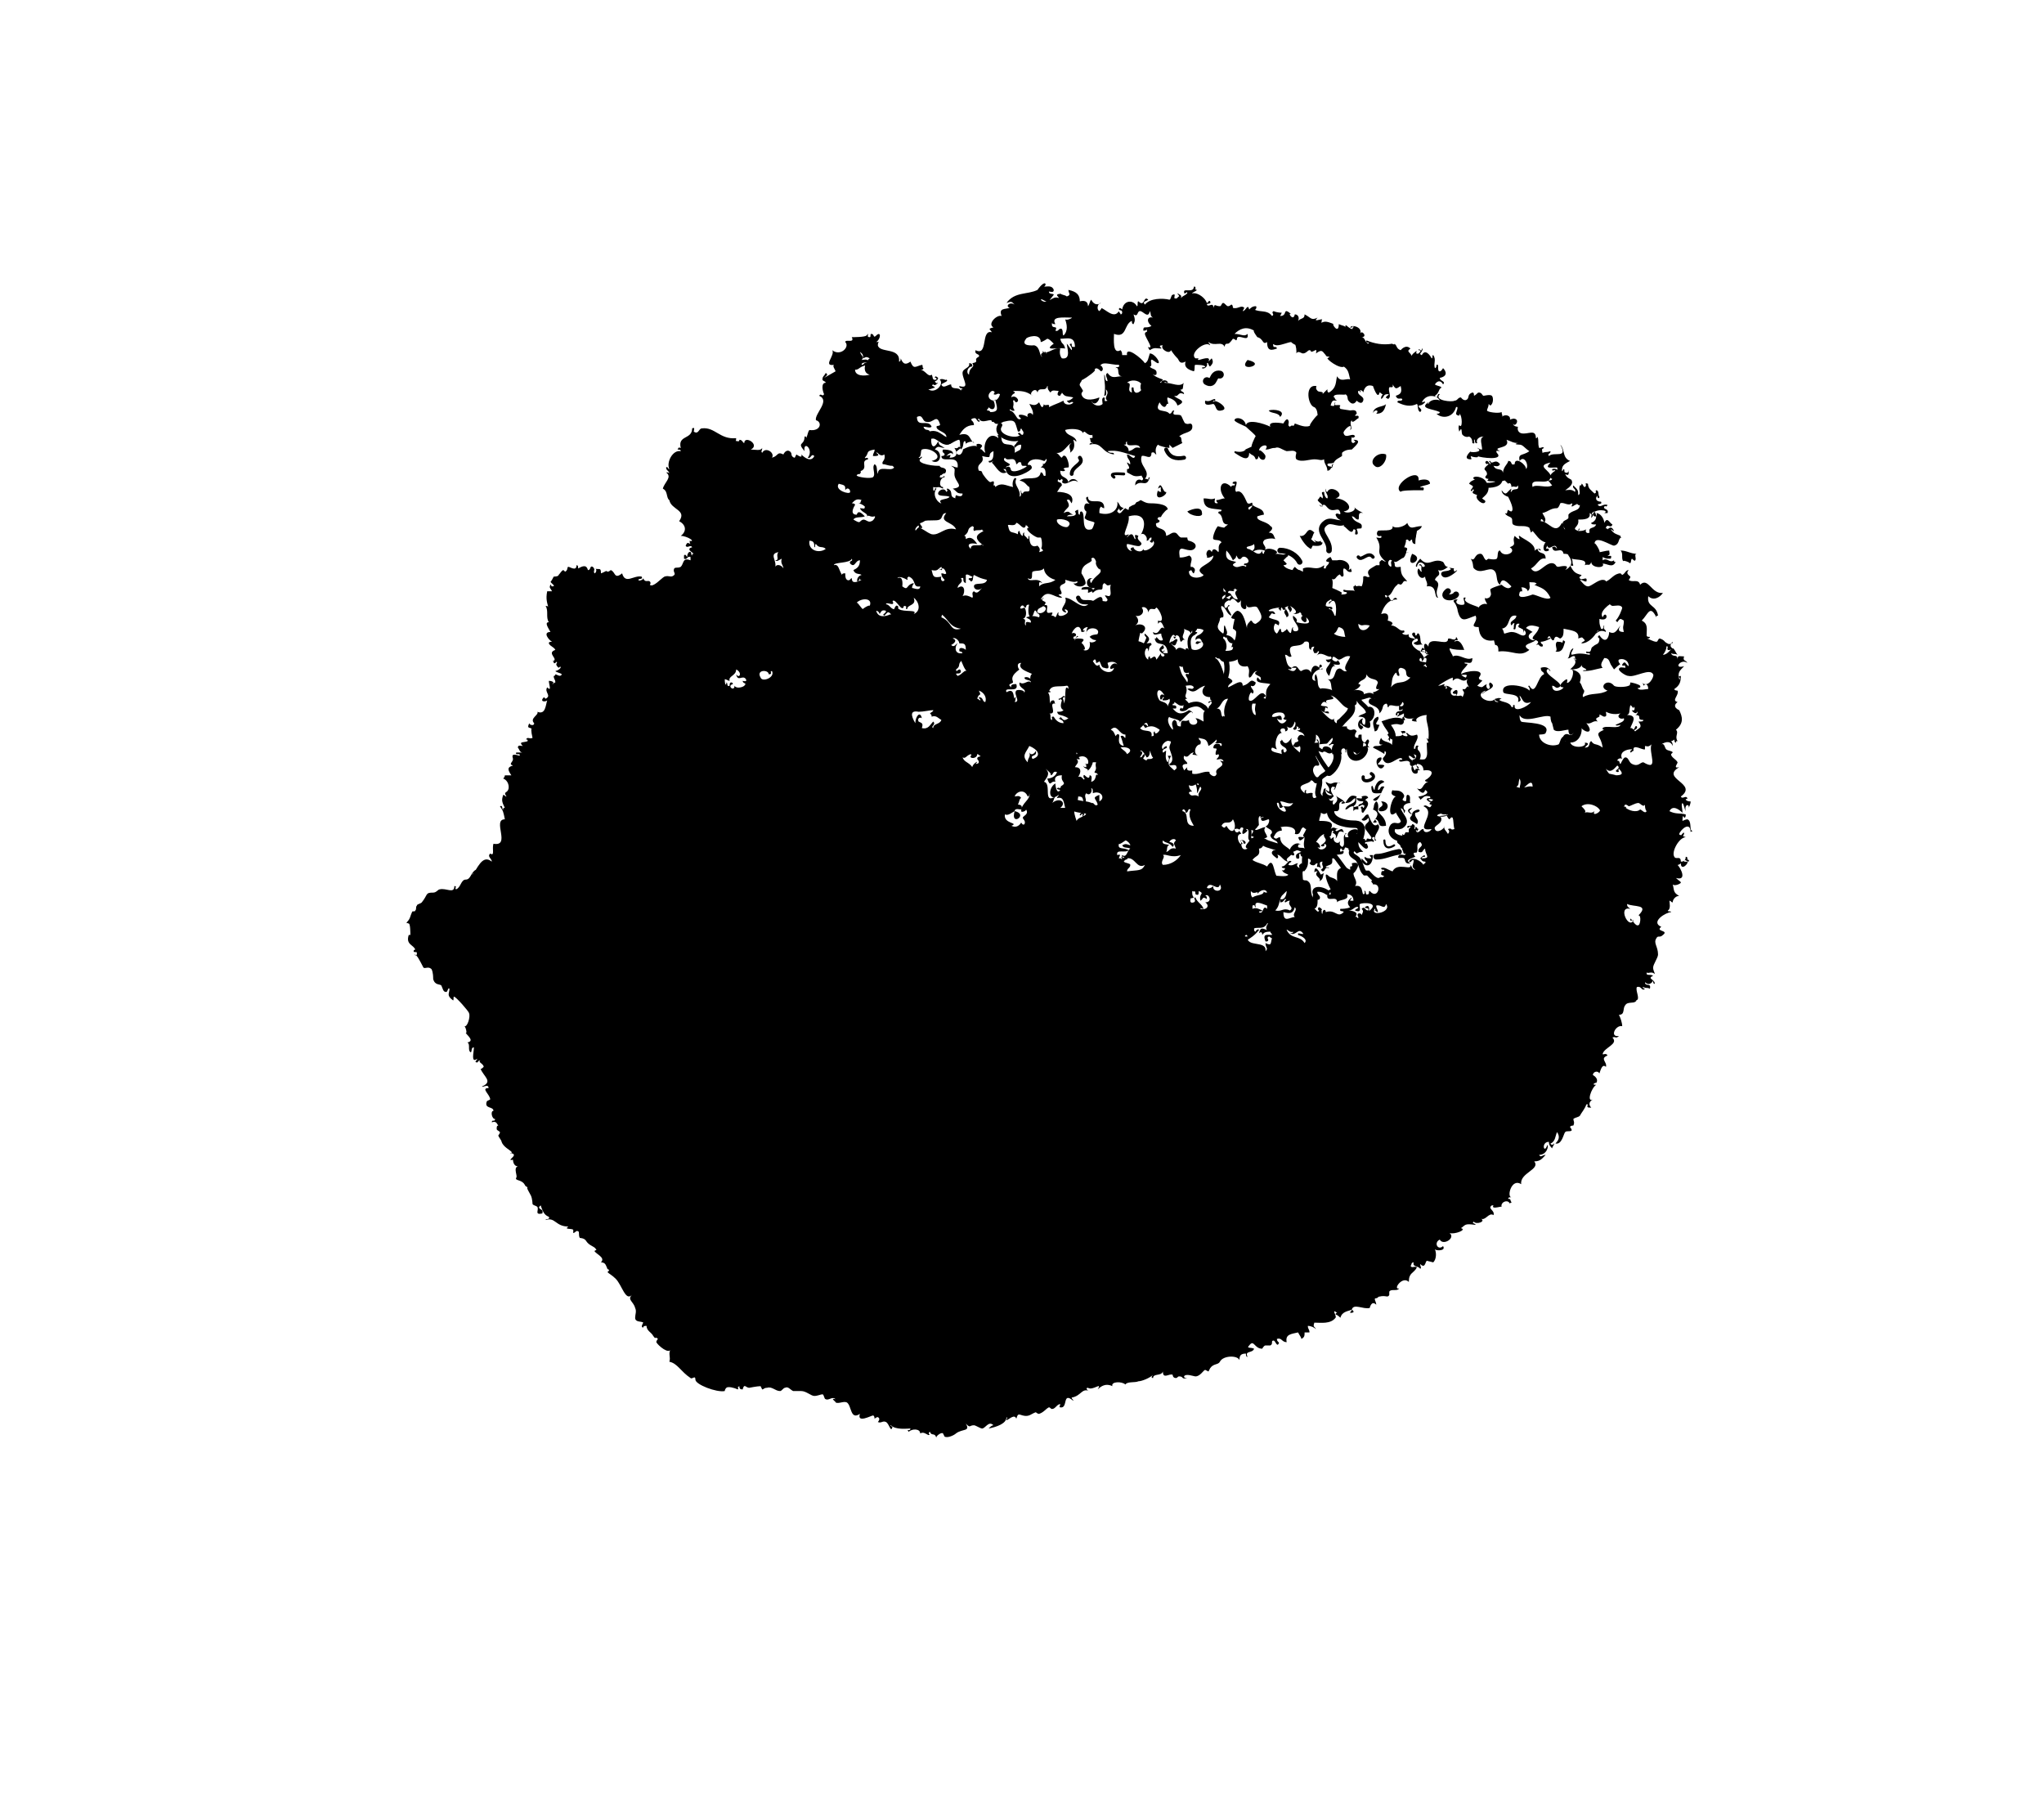 <?xml version="1.0" encoding="utf-8"?>
<!-- Generator: Adobe Illustrator 18.0.0, SVG Export Plug-In . SVG Version: 6.00 Build 0)  -->
<!DOCTYPE svg PUBLIC "-//W3C//DTD SVG 1.1//EN" "http://www.w3.org/Graphics/SVG/1.1/DTD/svg11.dtd">
<svg version="1.1" id="Capa_1" xmlns="http://www.w3.org/2000/svg" xmlns:xlink="http://www.w3.org/1999/xlink" x="0px" y="0px"
	 viewBox="0 0 125.5 110.4" enable-background="new 0 0 125.5 110.4" xml:space="preserve">
<g>
	<path d="M78.6,25.6c-0.1-0.3-0.6-0.2-0.7-0.4C78.2,25.1,79,25.2,78.6,25.6z"/>
	<path d="M85.1,27.9c0.1,0.4-0.4,1-0.7,0.7C84,28.3,84.6,27.7,85.1,27.9z"/>
	<path d="M72.9,31.4c0.4-0.2,0.9-0.3,0.9,0.1C73.9,31.8,73.1,31.7,72.9,31.4z"/>
	<path d="M100.5,34c-0.2,0,0,0.3-0.1,0.4c0,0.1-0.2-0.1-0.2-0.1c-0.1,0.1,0,0.3-0.2,0.3c0.3,0-0.5-0.3-0.3-0.1
		c-0.2-0.2,0-0.5-0.2-0.7C99.9,33.8,100.1,34,100.5,34z"/>
	<path d="M86.7,34C87.6,34.3,86.2,35.1,86.7,34L86.7,34z"/>
	<path d="M66.8,36.4c0-0.3,0.1-0.2-0.4-0.2c0-0.1,0.1-0.1,0-0.1C66.8,35.9,67.5,36.2,66.8,36.4z"/>
	<path d="M96.1,39.4C96,39.6,96,40.1,95.5,40c0.2-0.1-0.1-0.4,0.1-0.6c0,0,0.4,0,0.3,0.1C96,39.4,95.9,39.2,96.1,39.4z"/>
	<path d="M84.6,44c0.2,0.2-0.4,0.5,0.1,0.5c-0.1,0.2-0.1,0.4-0.3,0.4C84.4,44.7,84.1,44.2,84.6,44z"/>
	<path d="M86.7,50.6c0.2,0,0.2,0.2,0.1,0.3c0.2,0.1,0-0.2,0.2-0.1c0.1,0.3-0.3,0.1-0.2,0.4c-0.2,0-0.4-0.2-0.2-0.4
		c0-0.2-0.1,0.1-0.2,0C86.4,50.6,86.7,50.8,86.7,50.6z"/>
	<path d="M64.1,17.6c0.2,0,0.5-0.1,0.6,0.2c0,0.2-0.2,0.1-0.3,0.1c0,0.2,0.3,0.1,0.3,0.2c0,0-0.4,0.5-0.3,0.4
		c-0.2,0.1-0.4-0.2-0.5-0.1c0.4,0.4,0.7-0.3,1.1-0.1c0-0.1-0.1-0.1-0.1-0.2c0.1-0.1,0.2,0,0.2-0.1c0,0.1,0.3,0.1,0.4,0.2
		c0.3-0.1,0.1-0.2,0.1-0.4c0.5,0.1,0.7,0.3,0.7,0.7c0.4-0.1,0.5,0.1,0.5,0.3c0.1-0.1,0.1-0.3,0.2-0.4c0.1,0.2,0.3,0.4,0.6,0.2
		c-0.2,0-0.3,0.4-0.1,0.5c0,0,0.2-0.2,0.1-0.2c0.3,0.1,0.8,0.7,1.1,0.2c0,0.1,0.1,0.1,0.1,0.2c0.1,0,0.1-0.1,0.1-0.1
		c0-0.2-0.1-0.1-0.2-0.2c0-0.2,0.2,0,0.2,0c0.1-0.6,0.7-0.6,0.9-0.2c0.1,0,0-0.3,0.1-0.3c0.4,0.4,0.3-0.4,0.6-0.1
		c-0.1,0.1-0.4,0.1-0.2,0.3c0.3-0.4,1.1-0.4,1.5-0.3c0.1,0,0.1-0.3,0.2-0.3c0.2-0.1,0.1,0.1,0.1,0.2c0.2,0.1,0.2-0.1,0.3-0.1
		c0-0.1-0.1-0.1-0.1-0.2c0.1,0.1,0.3,0.1,0.2,0.3c0.2-0.2,0.2-0.1,0.4-0.3c0-0.2-0.2,0.2-0.2-0.1c0-0.2,0.6,0.1,0.6-0.3
		c0.1,0,0.1,0,0.1,0.1c0,0.1,0,0.1,0.1,0.1c-0.1,0.1-0.2,0.1-0.3,0.2C73,18.5,73,18,73.3,18c0.3,0,0.7,0.3,0.8,0.6
		c0.1,0,0.1-0.2,0.2-0.1c0.1,0.2-0.2,0.1-0.2,0.2c0.1,0.2,0.4-0.2,0.4,0.2c0.1-0.3,0.1-0.1,0.4-0.1c0.1,0,0.1-0.2,0.2-0.2
		c0.1,0,0.2,0.2,0.3,0.2c0.1,0,0.2-0.1,0.2-0.1c0.1,0,0.1,0.2,0.1,0.2c0.3,0.1,0.5-0.2,0.7,0c0,0-0.1,0.2-0.1,0.2
		c0.2,0,0.3-0.5,0.4-0.1c0.1-0.1,0.2-0.2,0.4-0.2c0.1,0,0,0.3-0.1,0.2c0.4,0.2,0.8,0,1.1,0.4c0.2-0.1-0.1-0.2,0.1-0.3
		c0.2,0.1,0.5,0.1,0.5,0.1c0,0-0.1,0.2-0.1,0.2c0.5,0,0.1-0.6,0.7-0.1c-0.3-0.2,0.1,0.5,0.2,0c0.2,0,0.3,0.2,0.2,0.4
		c0.2-0.2,0.4-0.1,0.4-0.4c0.4,0.2,0.4,0.4,0.8,0.2c-0.3,0.3,0.1,0.1,0.3,0.1c-0.1,0,0,0.4-0.2,0.3c0.3-0.2,0.4-0.2,0.9,0
		c-0.2-0.1,0.3,0.7,0.3,0c0.2,0.1,0.4,0.1,0.4,0.2c0-0.3,0.1,0,0.4,0.1c0.1,0,0-0.1,0.1-0.1c0-0.2-0.1,0.1-0.2,0
		c0.1-0.2,0.8,0,0.6,0.4c0.1-0.3,0.5,0.2,0.1,0.2c0.2,0,0.2,0.3,0.4,0.4c0.2-0.1-0.2,0-0.1-0.2c0.5,0.2,1,0.3,1.6,0.2
		c-0.1,0,0.2,0.1,0.1,0c0.2,0.1,0.1,0.3,0.4,0.4c0,0,0.3-0.4,0.6-0.1c-0.3,0.2,0,0.2,0.1,0.5c-0.1-0.1,0.2-0.3,0.2-0.3
		c0.2-0.2-0.1,0.2,0.2,0.1c0.1-0.1,0.2-0.2,0-0.2c0-0.2,0.2,0.2,0.2-0.1c0.1,0,0,0.2-0.1,0.3c0,0.1,0.1,0.1,0.1,0.1
		c0.2-0.4,0.5,0,0.6,0.2c0.1,0,0-0.2,0.1-0.2c0.2,0.3,0,0.5,0.1,0.8c0.1,0,0.1-0.2,0.1-0.2c0.2-0.1,0,0.4,0.2,0.4
		c0.1,0,0.2-0.2,0.2-0.2c0.2,0.2,0.3,0.5-0.2,0.6c0,0.2,0.4,0.2,0.2,0.4c-0.1-0.2-0.3-0.3-0.5,0c0.1,0.1,0.4,0.1,0.4,0.2
		c-0.2,0.1-0.1,0.3-0.4,0.5c0.2,0.3,0.1-0.2,0.3-0.1c-0.4,0.4,0.8,0.5,0.9,0.4c0.2,0,0.2-0.2,0.4-0.2c0,0,0.2,0.3,0.4,0.1
		c0.1-0.1,0-0.3,0.3-0.4c0.1,0,0.1,0.1,0.1,0.2c0.2-0.1,0.2-0.2,0.3-0.2c0.2,0,0.2,0.2,0.3,0.2c0,0,0.4-0.1,0.5,0
		c0.1,0.1,0.1,0.5-0.1,0.6c0,0-0.1-0.1-0.1-0.1c0,0.2-0.1,0.3-0.1,0.4c0,0.1,0.7,0.2,0.9,0.1c0,0.2,0.1,0.2,0,0.3
		c0.2-0.2,0.6-0.1,0.5,0.2c0-0.1,0.4-0.1,0.2-0.1c0.5,0,0.1,0.6,0,0.3c0,0.2,0.3,0.2,0.3,0.2c0,0-0.1,0.3,0.2,0.4
		c0.4,0.1,0.9-0.3,0.9,0.3c0.1,0,0.1-0.1,0.1-0.1c0.1,0.3,0,0.4,0.1,0.7c0.2,0,0.2-0.1,0.3,0c-0.2,0.1-0.1,0.1-0.1,0.3
		c0.3-0.1,0.2,0,0.5-0.1c0,0.2-0.2,0.1-0.1,0.3c0.3-0.3,1.2,0.2,0.7-0.7c0.3,0.3,0.1,0.8,0.6,1c-0.4,0.2-0.5,0.3-0.5,0.6
		c0,0.1,0.1-0.1,0.1-0.1c0.1,0,0,0.2,0.1,0.2c0.1,0.1,0.3-0.1,0.2-0.1c0,0,0.1,0.4-0.2,0.2c0.1,0.3,0.4,0.3,0.4,0.4
		c0.1,0.2-0.1,0.4-0.4,0.6c0.1,0,0.4-0.1,0.6,0.1c0.1-0.2-0.2-0.2-0.1-0.4c0.3,0.3,0.3,0.3,0.3,0.6c0.2-0.1,0-0.3,0.1-0.6
		c0.1,0,0.1,0,0.1-0.1c0.1,0,0.1,0.2,0.2,0.2c0.2-0.1-0.1-0.3,0.2-0.2c0,0.3,0.2,0.4,0.4,0.6c0.2-0.1,0-0.1,0.1-0.2
		c0.2,0,0.1,0.3,0.2,0.4c0,0.2-0.2,0-0.1-0.1c-0.2,0.2-0.1,0.4,0.2,0.4c0.1,0.2-0.2,0.1-0.2,0.2c0.2,0.2,0.3-0.1,0.6,0
		c-0.1,0.2-0.1,0-0.2,0.1c-0.1,0.2,0.3,0.1,0.2,0.4c-0.1,0-0.2,0-0.2,0c0.4-0.2-0.7-0.3-0.7,0.1c0.2,0.3,0.3-0.1,0.2-0.1
		c0.3,0,0.5,0.4,0.5,0.6c0.2-0.4,0.3,0,0.5,0.1c-0.1,0.3-0.3-0.1-0.4,0.2c0,0.1,0.1,0,0.1,0.1c0.2-0.2,0.3-0.1,0.4,0.1
		c-0.1,0-0.1-0.1-0.2-0.1c0.2,0.3,0.4,0.3,0.6,0.4c0,0.1,0,0.1,0.1,0.1c-0.3,0-0.1,0.4-0.5,0.5c-0.2,0-1.2-0.7-1.2-0.1
		c0-0.2,0.4,0.5,0.3,0.5c0.1,0,0.4-0.1,0.6-0.1c0,0.1,0.1,0.3-0.1,0.3c0.1,0.1,0.3-0.1,0.2,0.2c-0.3,0-0.3,0-0.5-0.1
		c0,0.1,0,0.2,0,0.2c0.3-0.2,0.4,0.2,0.7,0c0,0.1,0,0.1,0.1,0.1c-0.2,0.4-0.5,0.1-0.8,0.1c0.2,0.3-0.7,0.3-0.7-0.1
		c-0.1,0.3-0.2,0.1-0.4,0.2c0.2-0.4-0.5-0.3-0.8-0.4c0.1,0.2,0,0.2,0.1,0.4c-0.1,0.1-0.1,0-0.2,0c0.2,0.4,0.3,0.5,0.7,0.6
		c0,0.1-0.2,0.1-0.1,0.2c0.1,0.2,0.5-0.2,0.4,0.2c-0.2,0-0.2-0.1-0.4-0.1c0.1,0.1,0.3,0.4,0.5,0.4c0.2,0,0.6-0.4,0.9-0.4
		c0.2,0,0.2,0.1,0.2,0.1c0.3-0.1,0.5-0.5,0.9-0.5c0,0,0.1,0.1,0.1,0.1c0.2-0.1,0.2-0.3,0.4-0.3c-0.2,0.2,0,0.3,0.1,0.4
		c0,0.1-0.1,0.2-0.1,0.2c0.2,0.2,0.6-0.1,0.7,0.3c0.5-0.5,0.7,0.6,1.4,0.5c-0.2,0.3-0.6,0.5-0.9,0.2c-0.1,0.7,0.5,0.5,0.6,1.2
		c-0.1,0-0.1,0-0.1,0.1c-0.4-0.8-0.5-0.2-0.9,0.2c0.4,0.2,0.3,0.5,0.3,0.9c0,0.1,0.1,0.1,0.2,0.1c0,0.1-0.1,0.1-0.2,0.1
		c0.1,0,0.4,0.2,0.6,0.2c0.1,0,0.1-0.2,0.2-0.2c0.4,0.1,0.6,0.5,0.2,1c0.3,0,0.5-0.4,0.6-0.4c0.1,0,0.2,0.3,0.3,0.4
		c-0.2-0.1-0.2,0-0.4-0.1c0.1,0.3,0.4,0,0.4,0.4c0-0.3,0.1-0.2,0.4-0.2c-0.1,0.3,0.1,0.2,0.2,0.4c-0.4-0.3-0.9,0.4-0.2,0.2
		c-0.3,0.3-0.4,0.4-0.3,0.8c0.2,0-0.2-0.2,0.1-0.2c0,0.4-0.1,0.6-0.4,0.8c0,0.1,0.2,0.1,0.2,0.1c0.1,0.3-0.4,0.6,0,0.7
		c-0.4,0.3,0.1,0.5,0.1,0.5c0.2,0.4,0.3,0.8-0.2,1.2c0.2,0.2-0.1,0.4,0.1,0.7c-0.1,0-0.1,0-0.1,0.1c-0.1,0-0.1-0.2-0.1-0.2
		c0,0-0.1,0.1-0.2,0.1c0.1,0.1,0.1,0.2,0.1,0.3c-0.1-0.3-0.4-0.3-0.7-0.1c0.2-0.1,0.2,0.2,0.3,0.3c0.1,0.1,0.4,0.1,0.4,0.2
		c0,0-0.1,0.1-0.1,0.1c0,0.2,0.3,0.3,0.4,0.5c0,0.1-0.3,0.4,0.1,0.3c-1.2,0.7,1.2,1,0.1,1.8c0.1,0.2,0.3-0.1,0.4,0.1
		c0,0.1-0.1,0-0.1,0.1c0.1,0.1,0.2,0.1,0.3,0.1c0,0.2-0.1,0.3-0.1,0.4c0-0.3-0.3-0.2-0.2,0.2c-0.1-0.2-0.1-0.4-0.2-0.5
		c-0.1,0.1,0,0.3,0,0.6c-0.2-0.2-0.6-0.5-0.8-0.1c0.4,0.2,0.6,0.1,1,0.2c0,0.1,0,0.2-0.1,0.2c-0.1-0.3-0.1,0.2-0.1,0.2
		c0,0,0.2-0.1,0.3-0.1c0.3,0.1,0.1,0.7,0.3,0.7c0,0.1-0.1,0-0.1,0.1c0-0.7-0.6-0.2-0.7,0.1c0,0.1,0.1,0,0.1,0.1
		c0.1-0.1,0.2-0.3,0.2-0.1c-0.1,0.2-0.1,0.1,0.1,0.2c-0.4,0-0.9,0.9-0.7,1.2c0.1,0.2,0.4-0.1,0.4,0.3c0.2,0,0.3-0.1,0.3-0.3
		c0.2,0,0,0.2,0.2,0.2c0,0.3-0.3-0.2-0.3,0.1c0,0,0.2,0,0.2,0c0.1,0.1-0.4,0.6-0.4,0.1c0,0-0.1,0.1-0.2,0.1c0.2,0.2,0.6,1-0.1,0.8
		c0.2,0.2,0.3,0.2,0.3,0.3c-0.1,0.1-0.4,0.2-0.5,0.1c0.1,0.3,0,0.5,0.4,0.7c-0.2,0-0.4,0.2-0.4,0.4c-0.1,0-0.1-0.1-0.2-0.1
		c0,0.1,0.1,0.5-0.1,0.6c0,0.1,0.2,0,0.2,0.1c-0.3,0-1.3,0.6-0.6,0.9c-0.4,0.3,0.5,0.2,0.1,0.5c-0.2,0.2-0.3,0-0.4,0.2
		c-0.2,0.3,0.1,0.5,0.1,1c0,0.2-0.3,0.6-0.3,0.8c0,0.2,0.1,0.3,0.1,0.4c-0.2-0.2-0.4,0-0.5-0.1c0,0,0,0.1,0,0.1
		c0.1,0.1,0.2,0,0.4,0.1c-0.4,0.2,0.1,0.2,0.1,0.5c-0.1,0-0.1-0.1-0.1-0.2c-0.1,0.2-0.3,0.3-0.5,0.1c0,0.3,0.4,0,0.3,0.4
		c-0.2-0.1-0.2,0-0.4-0.1c-0.1,0,0,0.1,0.1,0.1c-0.2,0.2-0.2-0.2-0.5-0.1c-0.1,0.2,0.2,0.7,0,0.8c-0.2,0.1,0.1,0-0.1,0.1
		c-0.1,0.1-0.5,0-0.6,0.2c-0.2,0.2,0,0.6-0.4,0.6c0.1,0.2,0.2,0.5,0.2,0.7c-0.4-0.1-0.8,0.7-0.2,0.6c-0.2,0.2-0.2,0-0.4,0.1
		c0.4,0.4-0.5,0.6-0.6,1c0,0.1,0.2-0.1,0.3,0.1c-0.5,0.2,0,0.4-0.1,0.7c-0.2-0.2-0.3,0.1-0.4,0.4c-0.1-0.2-0.4-0.1-0.4,0.1
		c0,0,0.4,0.2,0.2,0.5c0.1-0.1-0.4,0.1,0,0.1c-0.3,0.2-0.6,1.1-0.2,0.9c-0.2,0.1-0.3,0.3-0.1,0.5c-0.2,0-0.3,0-0.2-0.2
		c0,0-0.1,0-0.1,0c-0.1,0.3-0.3,0.5-0.4,0.7c-0.1,0.1-0.3,0.1-0.4,0.2c0,0.1,0.1,0.2,0,0.4c0,0-0.2,0-0.2,0.1c0,0,0.1,0.1,0.1,0.2
		c-0.1,0.1-0.3,0-0.4,0.1c-0.1,0.1-0.2,0.8-0.6,0.7c0.2-0.2,0.3-0.4,0.1-0.7c-0.1,0.2-0.1,0.6-0.4,0.7c0,0.1,0.2,0.1,0.2,0
		c0.1,0-0.1,0.2-0.1,0.3c-0.1-0.1-0.2-0.2-0.2-0.4c-0.5,0-0.3,0.8-0.1,0.2c0.1,0,0,0.6-0.5,0.6c0.1,0.2,0.2,0,0.4,0
		c-0.2,0.2-0.3,0.4-0.7,0.4c0.4,0.5-0.9,0.7-0.8,1.4c-0.6-0.4-0.9,0.8-0.6,0.8c-0.1,0-0.2,0-0.2,0.1c0.2,0,0.1,0.1,0.2,0.2
		c0,0.1-0.1,0-0.1,0.1c-0.1-0.3-0.6-0.1-0.5,0.2c0.1-0.1-0.7,0.2-0.5-0.1c0,0-0.1,0-0.1,0c-0.3,0.2,0.2,0.3,0.1,0.6
		c-0.3-0.2-0.5,0.4-0.8,0.2c0.4,0.2-0.3,0.4-0.4,0.2c-0.2,0.1,0.1,0.1,0.1,0.2c-0.7-0.1-0.6,0-0.9,0.2c0.4,0.1-0.4,0.4-0.7,0.3
		c0.4,0.3-0.4,0.8-0.6,0.4c-0.4,0.2-0.1,0.7,0.2,0.4c0.2,0.3-0.4,0.3-0.5,0.2c0.1,0.2,0.1,0.6-0.1,0.8c0,0-0.4-0.1-0.4-0.1
		c-0.1,0.1-0.1,0.5-0.4,0.2c0,0.2,0.1,0.2,0,0.3c-0.1-0.2-0.5-0.1-0.4-0.4c-0.2,0-0.1,0.2-0.2,0.2c0.1,0.2,0.2,0,0.4,0.1
		c-0.2,0.4-0.5,0.3-0.5,0.9c-0.4-0.4-1,0.5-0.6,0.4c-0.1,0.2-0.5,0-0.6,0.2c0,0.1,0,0.2,0,0.2c-0.1,0.2-0.2,0-0.6,0.1
		c-0.1,0-0.1,0.1-0.2,0.1c-0.2,0,0,0.2,0,0.4c-0.3-0.3-0.4,0.2-0.4,0.2c-0.4,0.1-1-0.3-1.1,0.1c0,0,0.3,0.2-0.1,0.2
		c0-0.1,0.1-0.1,0.1-0.2c-0.2,0.1-0.6,0.1-0.7,0.5c-0.2-0.2-0.3-0.2-0.3-0.2c0,0,0-0.1,0.1-0.1c-0.4-0.3,0,0.2-0.1,0.3
		c-0.3,0.4-0.9,0.3-1.3,0.3c-0.1,0.3,0,0.2,0.1,0.4c-0.1-0.1-0.3-0.2-0.5-0.2c0,0.2,0.1,0.2,0.1,0.4c-0.2,0-0.1,0-0.3,0
		c0,0.2,0,0.3-0.2,0.4c0-0.1-0.1-0.2-0.2-0.4c-0.4,0.1-0.8,0.1-0.7,0.6c-0.3,0-0.3-0.3-0.6-0.2c0,0.2,0.2,0.2,0.1,0.3
		c-0.1,0.2-0.2-0.2-0.3-0.2c-0.2,0,0,0.2-0.2,0.3c-0.1,0-0.2,0-0.3,0c-0.1,0-0.2,0.2-0.2,0.2c-0.5,0-0.5-0.6-0.8-0.2
		c-0.2,0.2,0.1,0.1,0.3,0.2c-0.1,0.3-0.6,0.1-0.4,0.5c-0.1,0-0.1-0.1-0.1-0.2c-0.3,0-0.4,0.1-0.4,0.4c-0.1-0.3-1-0.3-1.2,0.1
		c-0.1,0.2-0.4,0.1-0.6,0.4c0,0-0.1,0.2-0.1,0.2c0,0-0.2-0.1-0.2-0.1c-0.1,0-0.3,0.4-0.6,0.4c-0.1,0-0.6-0.2-0.7,0
		c0,0.1,0.1,0.1,0.2,0.1c-0.4,0.1-0.2-0.1-0.5-0.1c-0.1,0-0.1,0.1-0.2,0.1c-0.2,0-0.2-0.2-0.2-0.2c-0.2-0.1-0.6,0.3-0.6-0.2
		c-0.1,0.3-0.6,0.1-0.6,0.4c-0.2,0,0-0.2,0-0.2c-0.2,0.2-0.7,0.4-0.9,0.4c-0.2,0.1-0.7,0-0.8,0.2c-0.2-0.2-0.9-0.2-0.8,0.1
		c-0.4-0.2-0.7,0-0.9,0.2c0.3-0.5-0.3,0.1-0.6-0.1c-0.2,0,0,0.2,0.1,0.2c-0.5-0.2-0.5,0.3-1.1,0.4c0,0.1,0.1,0.1,0.1,0.2
		c-0.7-0.6-0.3,0.5-0.8,0.4c-0.1,0,0-0.1,0-0.2c-0.2,0-0.3,0.3-0.5,0.3c-0.1,0-0.1-0.1-0.2-0.1c-0.2,0.1-0.3,0.3-0.6,0.4
		c-0.1,0-0.2-0.1-0.2-0.1c-0.3,0.1-0.4,0.3-0.8,0.2c-0.3-0.1-0.3-0.1-0.4,0.2c-0.1-0.3-0.4,0-0.6,0.1c0-0.2,0.1-0.1,0-0.2
		c0,0.4-0.6,0.6-1.1,0.7c0.1-0.1,0.2-0.2,0.3-0.2c-0.3-0.3-0.5,0.2-0.7,0.2c-0.1,0-0.4-0.2-0.5-0.2c-0.3,0-0.2,0.2-0.5-0.1
		c0.3,0.5-0.2,0.3-0.6,0.6c-0.1,0.1-0.5,0.3-0.7,0.2c0,0-0.1-0.2-0.1-0.2c-0.1-0.1-0.5,0.2-0.4,0.3c-0.1-0.4-0.3-0.1-0.4-0.4
		c-0.2,0.1,0.1,0.2-0.1,0.2c-0.2-0.1-0.3-0.2-0.5-0.1c0-0.3-0.5-0.3-0.7-0.1c-0.2-0.2,0.1,0,0.1-0.2c-0.2,0-0.9,0.1-1.2-0.2
		c-0.1,0,0.1,0.1,0.1,0.1c-0.1,0.4-0.2-0.2-0.4-0.3c-0.2-0.1-0.3,0.1-0.5,0c0,0,0.2-0.2,0-0.3c-0.1,0-0.2,0.1-0.2,0.1
		c0,0,0-0.2-0.1-0.2c-0.1,0-1,0.5-0.8-0.1c-0.6,0.4-0.5-0.5-0.8-0.7c-0.2-0.1-0.5,0.1-0.7,0c0.1,0-0.4-0.3,0-0.2
		c-0.2-0.2-0.4,0.1-0.6,0c-0.1,0-0.1-0.3-0.2-0.3c-0.1,0-0.3,0.1-0.5,0.1c-0.2,0-0.5-0.3-0.8-0.3c-0.2,0-0.4,0-0.5,0
		c-0.2-0.1-0.3-0.3-0.5-0.2c-0.1,0-0.2,0.2-0.3,0.2c-0.3,0-0.5-0.3-0.8-0.2c-0.2,0-0.2,0.1-0.3,0.1c0,0-0.1-0.2-0.1-0.2
		c-0.2,0-0.7,0.1-0.7,0.1c-0.2,0-0.3-0.3-0.4,0.1c-0.2,0-0.2-0.1-0.2-0.2c-0.2,0.1,0,0.1-0.1,0.2c-0.2-0.1-0.6-0.2-0.7-0.1
		c-0.1,0.1-0.1,0.2-0.1,0.2c-0.5,0.1-1.8-0.4-1.8-0.7c0-0.3-0.2,0-0.3-0.1c-0.6-0.4-0.8-0.9-1.3-1c0.1-0.3-0.1-0.5,0.1-0.8
		c-0.1,0.4-0.8-0.2-0.9-0.4c0-0.1,0.1-0.2,0.1-0.2c-0.2-0.2-0.1,0.1-0.3-0.2c-0.1-0.2-0.4-0.3-0.4-0.6c-0.1,0-0.2,0-0.2,0.1
		c-0.2,0,0-0.3,0-0.3c-0.1-0.1-0.5,0-0.5-0.3c0-0.2,0.1-0.4,0-0.6c-0.1-0.4-0.5-0.5-0.2-0.8c-0.4,0.4-0.6-0.6-1-1
		c-0.2-0.2-0.4-0.3-0.5-0.4c0,0,0.1-0.1,0.1-0.1c0-0.1-0.2-0.1-0.1-0.1c-0.1-0.2-0.1-0.4-0.4-0.4c0.3-0.3-0.3-0.5-0.4-0.7
		c0,0,0.2-0.1,0.1-0.1c-0.1-0.2-0.4-0.2-0.6-0.5c-0.1-0.2-0.4-0.2-0.4-0.2c-0.1-0.2,0-0.4-0.1-0.4c-0.1-0.1-0.2,0.1-0.3,0.1
		c0,0,0-0.2,0-0.2c-0.1-0.1-0.6,0-0.3-0.2c-0.8,0-0.8-0.6-1.4-0.4c0-0.1,0.3,0,0.2-0.2c-0.3-0.1-0.4-0.4-0.5-0.7
		c0,0-0.1,0.1-0.1,0.1c0,0.2,0.3,0.1,0.2,0.4c-0.5,0.1-0.2-0.2-0.3-0.4c-0.1-0.1-0.3-0.1-0.3-0.2c0,0.1,0-0.3-0.1-0.5
		c-0.1-0.2-0.3-0.5-0.2-0.5c-0.1-0.1-0.1,0-0.2-0.2c-0.2-0.3-0.6-0.2-0.5-0.4c0.1-0.1-0.2-0.6,0.1-0.7c-0.3,0-0.3-0.4-0.3-0.4
		c-0.5,0.1,0.4-0.3-0.1-0.4c-0.2,0,0.1,0.1,0-0.1c-0.1-0.1-0.5-0.3-0.6-0.6c0-0.1-0.2-0.3-0.2-0.4c0,0,0.1-0.1,0.1-0.2
		c-0.1-0.1-0.2-0.1-0.2-0.2c0-0.1,0-0.2,0.1-0.2c-0.1-0.1-0.1-0.3-0.4-0.2c0-0.2,0.2,0,0.2-0.2c-0.2,0-0.3-0.5-0.1-0.5
		c0-0.3-0.6-0.1-0.4-0.6c0,0,0.2-0.1,0.2-0.1c0-0.3-0.6-0.7-0.1-0.7c0-0.3-0.4,0-0.4-0.1c0.7-0.3,0.1-0.6-0.1-1.1
		c0,0.1,0.2-0.1,0.2-0.1c0-0.2-0.4-0.3-0.2-0.4c-0.2,0-0.1,0.2-0.3,0.1c0-0.1,0.1-0.1,0.1-0.2c-0.4,0.3-0.2-0.4-0.2-0.7
		c-0.2,0-0.1,0.3-0.2,0.3c-0.2-0.1,0-0.5-0.2-0.6c0.5-0.1-0.1-0.5-0.1-0.6c0.1,0.1,0-0.4-0.1-0.4c0.2,0.1,0.4-0.6,0.3-0.8
		c0-0.1-0.8-1-0.9-1c-0.1-0.1,0,0.3-0.1,0.2c-0.4-0.3-0.2-0.4-0.2-0.7c-0.1-0.1-0.1,0.2-0.2,0.2c-0.2,0-0.2-0.2-0.3-0.4
		c-0.1-0.1-0.4,0-0.5-0.4c0-0.1,0-0.4-0.1-0.6c-0.2-0.2-0.4,0-0.5-0.1c0,0-0.3-0.6-0.4-0.7c-0.3-0.3,0,0.2,0-0.2
		c0-0.1-0.2,0-0.2-0.1c0-0.1,0.1-0.1,0.1-0.1c-0.1-0.3-0.6-0.3-0.4-0.9c0,0,0.1,0,0.1,0c0-0.1,0-0.7-0.1-0.7
		c-0.2-0.1-0.2,0.1-0.1-0.1c0.2-0.2,0.2-0.4,0.3-0.6c0-0.1,0.2,0,0.2-0.1c0.1-0.1,0-0.2,0.1-0.3c0-0.1,0.2-0.1,0.3-0.2
		c0.4-0.5,0.2-0.6,0.7-0.6c0.2,0,0.3-0.2,0.4-0.2c0.4-0.1,0.9,0.3,0.9-0.2c0.2,0,0,0.1,0.1,0.2c0.3-0.1,0.3-0.6,0.6-0.6
		c0.3,0,0.3-0.4,0.6-0.6c0,0.2-0.2,0.2-0.2,0.3c0.3-0.3,0.6-1.3,1.2-0.8c0-0.2-0.3-0.3-0.1-0.5c0.3,0.2,0.1-0.3,0.2-0.6
		c1.1,0.2-0.1-1.5,0.7-1.5c-0.1-0.5-0.1-0.5-0.3-0.8c0.2-0.1,0.1,0.2,0.2,0.2c0-0.1,0-0.1,0.1-0.1c-0.2-0.4-0.2-0.5-0.1-0.8
		c0.1,0,0.1,0.1,0.2,0.1c-0.2-0.3,0-0.2,0.1-0.4c0.1-0.2,0-0.6-0.3-0.7c0,0,0.1-0.1,0.1-0.2c0.1,0,0.2,0,0.4,0
		c-0.2-0.3-0.3-0.5,0.1-0.6c-0.3-0.1,0-0.2,0-0.4c0-0.1-0.2-0.4,0.4-0.2c0.1-0.2-0.3,0-0.2-0.2c0.1,0,0.2,0,0.4,0
		c-0.2,0-0.2-0.2-0.3-0.3c0-0.2,0.2-0.1,0.3-0.1c-0.3-0.3,0.1-0.2,0.3-0.3c0-0.1,0-0.1-0.1-0.1c0.1-0.2,0.2,0,0.4-0.1
		c-0.1-0.4-0.1-0.7,0-0.5c-0.1-0.2-0.4,0-0.2-0.4c0,0.1,0.3,0.2,0.3,0c-0.3-0.3,0.3-0.5,0.2-0.7c0.5,0.2,0.5-0.4,0.6-0.7
		c-0.1,0.1-0.5,0.1-0.2-0.2c0,0,0.1,0.1,0.1,0.1c0.4-0.2-0.1-0.4,0.1-0.7c0.3,0.3,0.1-0.2,0.1-0.4c0.2,0,0.4,0.1,0.2,0.2
		c0.1,0,0.1-0.1,0.2-0.1c0-0.2-0.1-0.2-0.1-0.4c0.1,0,0.1-0.1,0.1-0.1c0.1,0,0.3,0.2,0.4,0c-0.1-0.1-0.3-0.1-0.4-0.2
		c0.4-0.1,0.4-0.4,0.2-0.2c-0.1-0.1-0.2-0.2-0.1-0.3c0-0.2-0.1,0.1-0.2,0c0-0.1,0-0.1-0.1-0.1c0.5-0.1-0.4-0.5,0.2-0.7
		c-0.1-0.2-0.3-0.2-0.4-0.4c0-0.1,0.1-0.1,0.2-0.1c-0.2-0.1-0.6-0.6-0.1-0.6c-0.1-0.2-0.4-0.6-0.1-0.6c-0.2-0.3,0-0.7-0.2-1
		c0.2,0,0.2,0.1,0.2,0.2c-0.1-0.4-0.2-0.6-0.1-1.1c0.1,0,0.2,0,0.3,0c-0.1-0.2-0.2-0.2-0.1-0.4c0.1,0,0,0.1,0.1,0.1
		c0.3,0-0.1-0.2-0.1-0.3c0,0.1,0.2-0.3,0.2-0.3c0,0,0.3,0,0.3-0.1c0.1-0.1,0.2-0.3,0.3-0.3c0,0,0.1,0.1,0.1,0.1
		c0.2-0.1,0.1-0.3,0.2-0.3c0.1,0,0.5,0.3,0.5-0.1c0.1,0,0.1,0.1,0.1,0.2c0.2-0.1,0.5-0.3,0.6,0.1c0.2,0,0.1-0.3,0.3-0.2
		c0.2,0.2,0,0.2,0.1,0.4c0.1,0,0.2-0.3,0-0.3c0.3,0.1,0.4-0.1,0.4,0.3c0.3-0.1,0.3-0.2,0.4-0.1c0.1,0,0.2-0.1,0.2-0.1
		c0.3,0.1,0.2,0.6,0.7,0.2c0.2,0.7,0.7,0.1,1.2,0.2c0.1,0.2-0.2,0.1-0.2,0.2c0,0.1,0.3,0,0.3-0.1c0.1,0.3,0.3,0.1,0.4,0.2
		c0.1,0.1,0,0.2,0,0.2c0.2,0.2,0.7-0.4,0.9-0.5c0.3-0.1,0.4,0.1,0.6-0.1c0.1-0.1-0.1-0.2,0-0.4c0.1-0.1,0.2,0,0.4-0.1
		c0.2-0.2,0.1-0.6,0.6-0.4c0-0.1,0-0.1,0-0.2c-0.2-0.1-0.2,0.2-0.4,0.1c0-0.1,0-0.1,0-0.2c0.1-0.1,0.1,0,0.2,0.1
		c0-0.1,0-0.2,0.1-0.3c0.2-0.1,0.1,0.2,0.2,0.2c0-0.1,0-0.1,0.1-0.1c-0.1-0.1-0.5-0.3-0.1-0.4c-0.1-0.2-0.3,0.1-0.4-0.1
		c0.1-0.2,0.1-0.2,0.3-0.1c-0.1-0.1,0-0.2-0.1-0.2c0.5,0.1-0.1-0.3-0.5-0.3c0.4-0.3,0.3-0.7-0.1-0.9c0.5-0.7-0.5-0.7-0.6-1.3
		c0.1,0,0.1,0.1,0.2,0.1c-0.5-0.1-0.2-0.6-0.6-0.8c0.1-0.4,0.6-0.7,0.2-1c0.1,0,0.2,0,0.2,0.1c0-0.2-0.2-0.2-0.2-0.4
		c0.1-0.1,0.1,0.1,0.2,0.1c-0.2-0.4,0.2-1.2,0.7-1.1c0-0.1-0.1-0.1-0.2-0.1c0.1-0.2,0.1-0.1,0.2-0.1c-0.2-0.8,0.7-0.5,0.7-1.2
		c0.2-0.1,0.1,0.1,0.1,0.2c0.3,0.2,0.3-0.2,0.5-0.2c0.8-0.1,1.1,0.7,2.1,0.6c0,0.1,0,0.2-0.1,0.2c0.1-0.1,0.3,0.1,0.3-0.1
		c0.2,0,0.2,0.2,0.3,0.2c0-0.5,1,0.1,0.4,0.4c0.3,0,0.6,0.1,0.7-0.1c0,0.2-0.1,0.2,0,0.3c0.2-0.4,0.8,0,0.6,0.3
		c0.4-0.1,0.3-0.4,0.7-0.2c0.2-0.4,0.5-0.2,0.5,0c0,0.1,0.1,0.2,0.2,0.2c0,0,0.1-0.2,0.1-0.2c0,0,0.4,0.3,0.3,0
		c0.2,0.2,0.6,0.5,0.8,0.1c-0.2-0.2-0.2,0.2-0.4,0.1c0.4-0.5-0.3-1.1-0.2-0.4c-0.5-0.6,0-0.3,0-0.9c0.1,0,0.1,0,0.1,0.1
		c0.1-0.2,0.1-0.4,0.2-0.5c0.7,0.1,0.8-0.5,0.4-0.6c-0.1-0.4,0.9-1.2,0.2-1.5c0.1-0.2,0.2,0.1,0.3-0.1c-0.1-0.2-0.2-0.7,0.1-0.7
		c0-0.1-0.2-0.1-0.2-0.2c0-0.2,0.1-0.2,0.2-0.4c0.2,0.1,0,0.2-0.1,0.3c0,0,0.7-0.4,0.7-0.4c0-0.1-0.2-0.3-0.1-0.4
		c-0.7,0.1,0.1-0.6-0.1-0.9c0.5,0.4,1.1-0.2,0.8-0.5c0-0.2,0.6,0.1,0.4-0.3c0.1,0,0.8,0,0.9-0.1c0.3-0.3-0.1,0.1,0.2,0.1
		c0.1,0,0-0.2,0.1-0.2c0.2,0,0.1,0.3,0.3,0.1c0.3-0.3,0.3,0.2,0,0.4c0.3,0,0.1-0.1,0.1,0.2c0.1,0.5,1.4,0.1,1.3,1
		c0.1,0,0.1-0.1,0.1-0.2c0.1,0.2,0.2,0.5,0.6,0.2c0.2,0.5,0.3,0.3,0.7,0.2c0.1,0,0,0.2,0.1,0.2c0,0.1-0.1,0.1-0.2,0.1
		c0.3,0,0.5,0.5,0.7,0.3c0.1,0.1,0,0.4,0.3,0.3c0-0.1,0-0.1-0.1-0.1c0-0.2,0.2,0,0.2,0c0,0.1-0.1,0.2-0.2,0.2
		c0.1,0.2,0.1,0.1,0.2,0.1c-0.1,0.1-0.2,0.2-0.3,0.1c-0.2,0.1,0.1,0.1,0.1,0.2c-0.1,0-0.2,0.1-0.4,0.1c0.4,0.3,1-0.3,0.7-0.6
		c0.2-0.1,0.4,0.1,0.4,0c0.2,0.1-0.2,0.2-0.3,0.3c0.1,0.3,0.4,0,0.6,0c0,0.4,0.5,0.1,0.6,0.4c0-0.1,0-0.1,0.1-0.1
		c0-0.1-0.2,0-0.2-0.2c0.7,0.2,0.2-0.4,0.2-0.8c0-0.3,0.5-0.3,0.4-0.6c0.2,0,0.2,0.1,0.2,0.2c-0.3,0-0.4,0.4-0.2,0.5
		c0-0.5,0.4-0.4,0.2-0.7c0.5-0.1,0-0.2,0.4-0.4c0.1-0.2-0.3-0.1-0.2-0.4c0.8,0.4,0.3-1.3,1-1.1c-0.1-0.2-0.3-0.2,0.1-0.3
		c-0.4-0.2,0.2-0.8,0.5-0.7c-0.2-0.5,0.2-0.4,0.5-0.5c-0.3-0.1,0-0.4,0.3-0.2c-0.2-0.2-0.2-0.2-0.5-0.1c0.5-0.7,1.3-0.5,1.9-0.8
		C64.2,17.1,64.3,17.5,64.1,17.6z M91.9,29.6c-0.2-0.1-0.4,0-0.6-0.1c0.1,0,0.1-0.2,0.1-0.1c0,0-0.2,0-0.2-0.1
		c0-0.1,0.1-0.1,0.1-0.2c0-0.3-0.4-0.2,0.1-0.6c-0.1-0.1-0.1,0.1-0.2-0.1c0-0.1,0.1-0.1,0.1-0.1c0.1,0,0.3,0.4,0.2,0.2
		c0.1-0.1-0.2-0.2,0-0.2c0.1,0.3,0.3-0.2,0.6,0.2c-0.1,0.2-0.3,0.1-0.4,0.1c0.2,0.4,0.6,0,0.6,0.6c-0.1-0.5,0.3-0.7,0.3-0.9
		c0.3,0,0.1,0.3,0.4,0.2c0-0.5,0.7,0,0.7,0.3c0.2-0.2-0.1-0.9-0.4-0.5c-0.1-0.5,0.2-0.3,0.6-0.6c-0.3-0.2-0.4-0.4-0.6-0.4
		c0.1,0-0.5,0-0.1-0.1c-0.3,0-0.4-0.1-0.7-0.2c0.3,0.6-1,0.4-0.4,0.7c-0.1,0-0.3-0.1-0.2,0.1c0.5,0.5-1,0.3-1.2,0.2
		c0.2,0.1-0.2,0.1-0.4,0c0,0.1,0.1,0.2,0,0.2c-0.5,0-0.1-0.4,0-0.5c-0.2,0.1,0.9,0.1,0.4-0.2c0.1,0,0.1,0.1,0.3,0.1
		c0-0.3-0.2-0.7,0.1-0.8c-0.3,0-0.5,0.2-0.4,0.4c-0.2,0.1-0.1-0.3-0.2-0.2c0,0.1,0.1,0.3-0.1,0.2c0-0.1,0-0.3-0.2-0.4
		c0,0-0.2,0.1-0.4-0.1c-0.1-0.1,0-0.6-0.2-0.2c0,0-0.1-0.3,0-0.4c0.2,0.3,0.2-0.6,0-0.7c0.1,0.2-0.2,0.1-0.2,0c0-0.1,0.2-0.5,0-0.4
		c-0.2,0.7-0.9,0.7-1.2,0.4c0.1,0,0.2,0,0.2-0.1c-0.4-0.2-1.3-0.2-0.7-0.6c0,0.1-0.1,0.1,0,0.1c0.1-0.3,0.6-0.3,0.7-0.2
		c-0.1-0.3-0.8-0.5-1.1,0.1c0.1,0,0.2-0.1,0.2,0c-0.1,0.1-0.2,0.2-0.4,0.2c0,0.2,0.3,0.2,0.1,0.4c-0.2-0.1-0.1-0.4-0.2-0.5
		c-0.4,0.2-0.8,0.1-1.2-0.1c0-0.2,0.3,0,0.3-0.2c-0.1-0.1-0.3,0.1-0.4-0.2c0.3-0.1,0.4-0.2,0.3-0.6c-0.3,0.2-0.3,0.2-0.5-0.1
		c0.1,0.3-0.2,0.1-0.2,0.2c-0.1,0.2,0.2,0.6-0.1,0.7c0-0.1-0.1,0-0.1-0.1c0-0.1,0.3-0.2,0.1-0.2c-0.3,0-0.2,0.2-0.4,0.3
		c0-0.2,0-0.1,0.1-0.3c-0.1,0-0.1-0.1-0.2-0.1c-0.1,0.5-0.4-0.4-0.4-0.4c-0.3-0.1-0.5,0-0.6,0.4c0-0.1-0.2-0.2-0.2-0.1
		c0.1,0,0,0.1,0,0.1c0-0.1,0-0.1-0.1-0.1c-0.1,0.3,0.4,0.3,0.3,0.6c-0.1,0.3-0.4,0-0.4,0c0,0-0.2,0.4-0.5,0c-0.1-0.1,0-0.3-0.2-0.4
		c0.1,0.1-0.8-0.1-0.7,0.2c0.1,0,0,0.1,0.2,0.2c-0.2,0-0.3-0.1-0.4,0.3c0.4,0.1,0.1-0.1,0.3-0.2c-0.2,0.3,0.2,0.1,0.3,0.2
		c0,0-0.1,0.1,0,0.2c-0.1,0,0.6,0.1,0.6,0.1c0.1,0,0.4-0.1,0.4,0.2c0,0-0.1,0.1-0.1,0.1c0,0.1,0.3-0.1,0.2,0.2
		c0-0.1-0.4,0.4-0.4,0.1c-0.2,0.2,0.1,0.5-0.1,0.6c0.2-0.6-0.5,0.1-0.4,0.2c0.1,0.4,0.6-0.1,0.7,0.2c-0.1,0.1-0.2,0.1-0.2,0
		c0,0.1-0.1,0.4,0.1,0.4c0.2-0.1,0.1-0.1,0-0.2c0.6,0,0.1,0.4-0.1,0.6c-0.1,0-0.4,0-0.6,0.2c0,0,0,0.2,0,0.2
		c-0.3,0.2-0.5,0.2-0.6,0.7c-0.1-0.2,0.1-0.2,0.1-0.3c-0.2,0.1-0.3,0-0.4,0.1c0,0.2,0.3,0.1,0.3,0.2c-0.1,0-0.1,0.2-0.3,0.2
		c0-0.3-0.2-0.4-0.2-0.7c-0.2,0.1-0.3,0-0.6,0c-0.3,0-0.8,0.2-1.1,0c-0.1-0.1,0-0.4,0-0.4c-0.1-0.2-0.4-0.1-0.6-0.1
		c-0.3-0.1-0.5-0.3-0.7-0.2c-0.3,0-0.3,0.1-0.6,0.1c0.3-0.4-0.4-0.3-0.4,0.1c0-0.2,0.4,0.2,0.4,0.3c0,0.4-0.4,0.2-0.4,0
		c-0.1,0.1,0,0.2-0.2,0.2c-0.1-0.3-0.2-0.2-0.4-0.4c0,0.7-0.7,0.1-0.9,0c0,0,0-0.1,0-0.1c0.4,0.1,0.6,0,0.7-0.1
		c-0.3,0.1,0.2-0.1,0.4-0.2c-0.2,0.2,0.2-0.7,0.2-0.6c0-0.1-0.4-0.4-0.6-0.6c-0.2-0.1-0.7-0.3-0.7-0.4c0-0.2,0.6-0.2,0.7,0.3
		c0.1-0.4,1.1-0.1,1.5,0.1c-0.2-0.4,0.8-0.2,0.8-0.2c0,0,0.2-0.4,0.3-0.2c0.1,0.2-0.1,0.3,0.1,0.4c0.2-0.2,0.2,0.1,0.3-0.2
		c0.3,0.1,0.7,0.3,1,0.1c-0.3,0.2,0.4-0.7,0.4-0.6c0,0,0-0.4-0.2-0.5c-0.4-0.1-0.6-1.4,0.1-1.3c0.1,0-0.1,0.1,0.1,0.3
		c0.1,0.1,0.4,0,0.3,0.2c0.1-0.1,0.2-0.2,0.3-0.3c0,0.1,0,0.2,0.1,0.2c0.5-0.3,0.4-0.7,0.5-1c0.2,0.4,0.6,0.1,0.8,0.2
		c-0.1-0.4-0.1-0.6-0.4-0.8c0,0,0.1-0.1,0.1-0.1c-0.1,0.4-1-0.2-1.1-0.4c0,0,0.2-0.1,0.1-0.1c0,0-0.2,0-0.2-0.1
		c-0.2-0.2-0.2-0.4-0.6-0.1c0.1-0.4-0.1-0.1-0.3-0.1c0,0,0-0.1-0.1-0.1c-0.1,0-0.2,0.2-0.4,0.2c-0.1,0-0.3-0.2-0.4,0
		c0-0.2,0-0.4-0.1-0.6c0.2,0.2-0.3-0.1-0.2-0.1c-0.2,0-0.6,0.2-0.9,0.2c-0.2,0-0.3-0.2-0.2,0.1c0.1,0,0.2,0,0.2,0.1
		c-0.3,0.1-0.6,0.2-0.6-0.4c-0.3,0.2-0.2-0.2-0.6-0.3c0,0-0.3-0.4-0.2-0.4c-0.5-0.3-0.9-0.1-1.2,0.2c0.4,0,0.6,0.2,0.8,0
		c0.1,0.5-0.4,0.1-0.6,0.2c-0.1,0.1,0,0.1-0.1,0.2c0,0-0.1-0.1-0.2-0.1c0,0-0.2,0.3-0.3,0.3c-0.1,0-0.2,0-0.2,0.2
		c-0.2-0.4-0.6,0-1-0.3c0,0.1,0.1,0.1,0.1,0.2c-0.3-0.3-1.3,0.5-0.9,0.8c0,0,0.2,0,0.2,0c0,0-0.1,0.1,0,0.1c0.1,0,0.8-0.3,0.6,0.1
		c0.1-0.1,0.1-0.1,0.2-0.2c0.1,0.2,0.1,0.3-0.1,0.5c-0.1,0-0.1-0.3-0.2-0.2c0.1,0.2-0.2,0.4-0.3,0.3c0-0.1,0.2,0,0.2-0.1
		c-0.1-0.1-0.4-0.1-0.6-0.1c-0.1,0,0,0.3-0.1,0.4c0.1,0-0.7-0.1-0.5-0.6c-0.4,0.2-0.4-0.1-0.5-0.2c-0.1-0.1-0.2-0.2-0.4-0.5
		c-0.1,0.3-0.7-0.1-0.5-0.3c-0.4,0,0,0.2-0.1,0.2c-0.3,0-0.4-0.1-0.7,0.1c0,0-0.1-0.1-0.1-0.2c0.4,0.2-0.2-0.6-0.2-0.8
		c0-0.2,0.2,0,0.1-0.3c0,0.1-0.1,0.1-0.2,0.1c0-0.1,0-0.2,0.1-0.2c0.1,0,0.3,0,0.4-0.1c-0.3-0.2-0.3-0.6,0.1-0.5
		c-0.2-0.1-0.1-0.2-0.2-0.4c-0.1,0.5-0.4,0-0.6,0c-0.2,0-0.1,0.4-0.4,0.2c0.1,0.3,0.1,0.4,0,0.6c-0.1,0-0.1-0.1-0.1-0.2
		c-0.5,0.2-0.3,1.1-1.1,0.8c0,0.3-0.1,1.3,0.4,1c0.1,0.1,0.1,0.2,0.1,0.3c0.1,0,0.2,0,0.3,0c-0.1-0.6,0.9,0.2,1.1,0.5
		c0.2-0.1,0.2-0.3,0.3-0.6c0.3,0,0.7,0.6,0.5,0.6c-0.1,0-0.4-0.3-0.4-0.2c-0.1,0,0.1,0.4-0.1,0.4c0.1,0.2,0.5,0.1,0.4,0.5
		c-0.2,0.1-0.2-0.1-0.2,0c0.1,0.1,0.3,0.2,0.6,0.3c0,0.1-0.3,0.2-0.1,0.2c0-0.2,0.4-0.2,0.4,0c-0.1,0-0.2-0.1-0.2,0
		c0.5,0,0.9,0.3,1.2,0c-0.1,0.1,0,0.5-0.2,0.4c0,0.2,0.2,0.1,0.2,0.3c-0.4-0.2-0.3,0.2-0.6,0.1c0.1,0.2,0.9,0.3,0.2,0.6
		c-0.1-0.3-0.3-0.4-0.6-0.5c-0.1,0.1,0.1,0.4,0,0.4c-0.3,0,0.1-0.2-0.1,0.1c-0.1,0.2-0.3,0-0.4-0.2c-0.4,0.7,0.4,0.4,0.6,0.7
		c0.2,0,0.1-0.2,0.3-0.2c-0.2,0.4,0.2,0.2,0.4,0.3c0.1,0.1,0.2,0.5,0.3,0.5c0.2,0.1,0.3-0.1,0.4,0.1c0.1,0.5-0.5,0.4-0.8,0.7
		c0.2,0,0.1,0.3,0.2,0.4c-0.2,0.1-0.4,0.2-0.6,0.3l-0.2-0.2l0,0.2c-0.1,0-0.6-0.1-0.7-0.2c-0.1,0.1-0.2,0.3-0.1,0.6
		c-0.1,0-0.1-0.2-0.3-0.1c0,0.5-0.4,0.1-0.6,0.2c-0.2,0.6,0.6,0.9,0.2,1.4c0.1,0,0.2,0,0.2,0.1c0-0.1,0-0.2,0.1-0.2
		c-0.2,0.7-0.5,0.1-0.9,0.5c0-0.4,0.3-0.4,0.4-0.3c0.2-0.1,0-0.2,0-0.3c-0.5,0.1-0.5,0-0.9-0.2l0-0.1l0-0.1c0.3,0,0-0.3,0-0.4
		c0.1,0,0.1,0.1,0.2,0.1c0-0.3-0.2-0.3-0.2-0.6c0.2,0,0.4,0.4,0.5,0.1c-0.7-0.2-1.1-0.4-1.7-0.3c0.2,0.2,0.4,0,0.4,0.2
		c-0.8-0.1-0.7-0.8-1.5-0.6c0-0.2,0.3,0,0.2-0.1c-0.2,0-0.1-0.2-0.2-0.3c0.1,0,0.2,0,0.2-0.1c-0.1,0,0-0.1,0-0.1
		c-0.4,0.1-0.5-0.4-0.6-0.1c-0.1-0.3-0.8-0.3-1.1-0.2c0.1,0.4,0.6,0.3,0.7,0.7c-0.1,0-0.1-0.1-0.2-0.1c0.1,0.3,0.1,0.6-0.2,0.8
		c0.1-0.2-0.2-0.4,0.1-0.6c-0.3,0.1-0.5,0.7-1,0.6c0.2,0,0.3,0.3,0.4,0.3c0,0,0.1-0.2,0.2-0.1c0.1,0,0.3,0.6,0.2,0.7
		c0,0-0.3,0-0.3,0.1c0.1,0,0.2,0.2-0.2,0.1c0,0.5,0.4,0.3,0.5,0.7c0.1-0.2,0.4-0.3,0.6,0c-0.4-0.3-0.7,0.3-1,0c0,0,0.1-0.1,0-0.2
		c0,0-0.2,0.2-0.2,0c-0.2,0.3,0.2,0.1,0.2,0.4C65,30,65,30.1,64.9,30.2c0.6,0,1.1,0.2,0.9,0.7c-0.1-0.1-0.1-0.3-0.3-0.2
		c0.3,0.5,0,0.4-0.2,0.8c0.4-0.2,0.3,0,0.6,0.1c-0.2,0-0.3,0-0.4,0.1c0.3,0,0.7,0,0.5-0.3c0,0,0.1-0.1,0.2-0.1c0,0.2,0,0.3,0.1,0.3
		c0-0.1,0-0.2,0.1-0.2c0.3,0.1-0.1,1.3,0.6,1.1c0.1,0,0.2-0.4,0.2-0.4c0-0.1-0.5-0.1-0.6-0.3c0-0.1,0.1-0.2,0.1-0.4
		c0,0-0.2-0.1-0.1-0.4c0.1-0.2,0.3,0,0.3-0.1c0,0.1-0.4-0.4-0.1-0.4c0,0.6,1-0.1,1,0.7c-0.1,0-0.2-0.1-0.2-0.1
		c-0.1,0.1-0.1,0.2-0.1,0.4c0.7,0.2,1.2-0.2,1.1-0.7c0.2,0.2,0.1,0.3,0.4,0.4c-0.2,0.1-0.2,0.3-0.3,0c0,0.1-0.1,0.1-0.1,0.2
		c0.2,0.3,0.3-0.1,0.5-0.2c0,0,0.1,0.1,0.2,0.1c0,0,0-0.2,0.1-0.2c0.3-0.2,0.2,0,0.4-0.3c-0.1,0.1,0.3-0.1,0.2-0.1
		c0.1,0,0.3,0.2,0.6,0.2c0.2,0,1.1,0,1.1,0.4c0-0.1-0.3,0.2-0.4,0.4c0,0.1-0.2,0-0.2,0.1c-0.1,0.1,0.1,0.1,0.1,0.2
		c-0.1,0.2-0.3,0-0.2,0.3c0.1,0.2,0.6,0.1,0.6,0.6c0.3-0.1,0.3-0.2,0.5-0.2c0.2,0,0.2,0.2,0.4,0.3c0.1,0,0.3,0,0.4,0
		c0,0,0,0.2,0.1,0.2c0,0,0.5,0.1,0.4,0.4c-0.2,0.4-0.8,0-0.9,0.1c-0.2,0.1,0,0.6-0.1,0.5c0.1,0.1,0.7-0.1,0.6-0.1
		c0.4,0.2-0.1,0.6,0.2,0.8c-0.1,0-0.1-0.1,0-0.1c0.2,0.1,0.2,0.2,0.1,0.4c-0.1,0-0.1-0.2-0.2-0.2c0,0.1-0.1,0-0.1,0.1
		c0,0.5,0.8,0.4,0.9,0.2c-0.8-0.5,0.6-0.6,0.6-1.2c-0.1,0.1-0.4,0.2-0.4,0.1c0-0.1,0.1,0,0.1,0c-0.3-0.1,0-0.7,0.2-0.3
		c0.1-0.4,0.4,0,0.4,0c0.1-0.1-0.1-0.4,0.2-0.6c-0.1-0.2-0.4-0.1-0.5-0.2c-0.1-0.1,0.2-0.8,0.3-0.8c-0.1,0,0.3,0.1,0.4,0.1
		c-0.2,0.1,0.2-0.2,0.2-0.2c-0.5,0-0.2-0.5-0.6-0.7c0-0.2,0.2,0,0.2-0.2c-0.6-0.1-1.1,0-1.1-0.7c0.4,0,0.4,0.1,0.7,0
		c0,0.1-0.1,0.3,0.1,0.3c0.2,0-0.1-0.1,0-0.2c0.2,0,0.3-0.1,0.5-0.1c-0.5-0.6-0.2-1.3,0.4-0.7c0-0.1,0.1-0.1,0.2-0.1
		c0.1-0.2-0.2,0-0.1-0.2c0.5-0.2,0,0.4,0.2,0.6c0.4-0.2,0.6,0.6,0.7,0.7c0.2,0.1,0.3-0.2,0.3,0.1c0,0.1-0.4,0.1-0.2,0.3
		c0.1-0.1,0.2-0.2,0.2-0.3c0.2,0.2,0.7,0.2,0.7,0.6c-0.1,0-0.4,0.1-0.4,0.1c-0.1,0.3,0.6,0.3,0.8,0.6c0,0,0.3,0.1-0.1,0.4
		c0.3,0,0.3,0.2,0.4,0.4c-0.2-0.1-0.7,0-0.7,0.1c-0.2,0.2,0.3,0.4,0,0.6c0.3-0.3,1.1,0.1,0.7,0.2c0.5,0,0.6,0.2,0.8-0.2
		c-0.1,0.2,0.1,0.3-0.1,0.4l-0.2,0.2l0.2,0.2c0,0.1-0.2,0.1-0.2,0.1c0.1,0.2,0.5,0.3,0.6,0.3c-0.1,0,0.1-0.2,0.1-0.2
		c0.1,0.1,0.2,0.2,0.3,0.2l0.2,0.1l0-0.2c0.5-0.2,0.8,0.2,1.3-0.2c0,0.2-0.1,0.2,0.1,0.2c0-0.2,0.2-0.2,0.2-0.4
		c-0.4,0,0-0.3,0.1-0.3l0.1,0.2l0.3,0c0.4-0.1,0.9,0.2,0.7,0.6c0.2-0.1,0.1-0.2,0.2,0.1c-0.3,0.1-0.3-0.2-0.5-0.2
		c-0.1,0.2,0.1,0.5-0.1,0.5c-0.1,0-0.1-0.2-0.2-0.1c-0.2,0.1-0.2,0.4-0.5,0.2c0.2,0,0.1,0.6,0.1,0.6c0,0,0.5,0.2,0.6,0.3
		c0,0-0.1,0.1,0,0.1c0,0,0.3,0,0.3-0.1c0-0.1-0.3,0-0.2-0.2c0.3,0.1,0.6,0,0.7,0.1c-0.1-0.1-0.1-0.2-0.1-0.3c0.1,0,0.1-0.1,0.1-0.1
		c0.1,0.2,0.1,0,0.4,0.1c0.1-0.2,0.1-0.4,0.1-0.6c0.2-0.1,0.2,0.1,0.4,0c-0.3-0.4,0.1-0.5,0.4-0.7l0.2,0l0-0.2
		c0.2-0.2,0.1-0.1,0.4,0c-0.8-0.7-0.1-0.7-0.6-1.5c0.1,0,0.4,0.1,0.3-0.1c-0.3,0.1-0.3-0.2-0.2-0.3c0.1-0.1,1,0.1,0.9-0.3
		c0.2,0.2,0.8,0,0.9-0.2c0.2,0.5,0.4,0.2,0.9,0.2c-0.1,0.3-0.4,0.2-0.5,0.6c0,0,0.2,0,0.1,0.1c-0.3,0.3-0.5,0-0.6,0.2
		c0.1-0.1-0.1,0.5-0.1,0.4c0,0,0.2,0,0.2,0.1c0,0.1-0.2,0.3,0.1,0.2c-0.3,0-0.1,0.2-0.4,0.4c0.2-0.2-0.3,0.2-0.4,0.2
		c-0.2,0-0.3-0.2-0.4-0.1c-0.1,0.1-0.1,0.3,0.1,0.4c0.1-0.1-0.1-0.3,0.1-0.4c0.3,0.2-0.1,0.5,0.5,0.4c0,0.6,0.2,0.6,0.4,0.9
		c-0.3-0.1-0.2,0.1-0.4,0.2c0,0-0.2-0.1-0.2,0c-0.3,0.2-0.3,0.6-0.6,0.7c0,0-0.3-0.2-0.1,0.1c0.2-0.3,0.2,0.2,0.4,0.2
		c0-0.1,0.1-0.2,0.2-0.2c0,0,0.1,0.1,0.1,0.1c-0.5,0-0.8,0.3-1,0.9c0.6-0.2,0.4,0.4,0.4,0.4c0,0,0.5,0.1,0.2,0.3
		c0.4,0,0.5,0.4,0.8,0.3c0.1,0.2-0.1,0.1-0.1,0.2c0.1,0.1,0.4,0.1,0.4,0c-0.1,0.4,0.4,0.2,0.4,0.4c0-0.2-0.2-0.2-0.2-0.4
		c0.2-0.2,0.2,0.1,0.2,0.1c0.1,0.1,0.1-0.2,0.2-0.1c0.2,0.2,0,0.6,0.3,0.7c-0.2-0.1-0.4,0.1-0.6-0.1c0-0.1,0.4-0.1,0.2-0.3
		c-0.6,0.2-0.2,0.6,0.2,0.8c0.1-0.1,0.1-0.3,0.2-0.2c0.2,0.2-0.1,0-0.1,0.2c0.2-0.1,0.3,0.3,0.4,0.2c-0.4-0.3-0.3-1,0-0.5
		c0-0.6,0.8-0.2,1.1-0.3c0.2-0.1,0-0.2,0.2-0.2c0.1,0,0.4,0.2,0.4-0.1c0,0,0.1,0.1,0.1,0.2c-0.1,0-0.2,0-0.2,0.1
		c0.3-0.2,0.5,0.2,0.6,0.5c-0.3,0-0.6,0-0.9-0.1c0,0.2,0.2,0.4,0.2,0.5c0.4-0.2,0.8,0.3,1.2,0.1c0,0.5-0.3,0.2-0.5,0.3
		c0.1,0.1,0.2,0,0.2,0.1c-0.2,0.3-0.7,0.6-0.1,0.8c0.2-0.3-0.2-0.1-0.3-0.2c0.2-0.2,1.6-0.4,1.1,0.2c0,0.2,0.2,0.1,0.2,0.2
		c-0.1,0.1-0.2,0.2-0.3,0.3c0.4,0.2,0.3,0,0.6-0.1c-0.1,0.1,0,0.3,0.1,0.3c0.2-0.1-0.1-0.3,0.1-0.4c0.5,0.3-0.3,0.5-0.5,0.7
		c0-0.1,0.2-0.1,0.2-0.2c-0.8,0.3,0.3,0.9,0.6,0.5c-0.1,0.2,0.1,0.2,0.2,0.2c-0.1-0.1-0.2,0-0.2-0.2c0.1,0,0.2-0.1,0.4,0
		c-0.1,0-0.2,0.1-0.1,0.1c0.1,0.1,0.6,0.1,0.7,0.4c0.2,0.1,0-0.2,0.2-0.1c-0.1,0.5,0.8,0.1,1-0.2c-0.5,0.2-0.5-0.2-0.7-0.4
		c0,0.2,0.2,0.3-0.1,0.4c0.2-0.6-0.8-0.4-0.9-0.6c-0.2-0.7,1.4-0.4,1.6-0.1c0.1-0.2-0.2-0.3,0-0.3c0.4,0.7,0.5-0.6,0.9-0.7
		c0-0.2-0.2-0.1-0.2-0.4c0.3-0.1,0.5,0,0.6,0.2c-0.1,0-0.1-0.2-0.2-0.1c-0.3,0.3,1.2,0.9,0.7,1.1c-0.2,0.1-0.2-0.1-0.4-0.1
		c0,0.5,0.6,0.3,0.7,0.1c-0.5,0,0.1-0.5,0.2-0.5c0.1,0.1-0.1,0.3,0.1,0.2c0.3-0.2,0.4-0.9,0.1-0.8c0.2-0.2,0.5-0.4,0.2-0.7
		c0.1,0,0.1,0.2,0.2,0.1c-0.1,0-0.1-0.1-0.1-0.2c-0.2-0.1-0.3,0.2-0.5,0.1c0.2,0.1,0.1-0.5,0.4-0.6c0,0.1-0.2,0.3-0.1,0.4
		c0.4-0.1,0.6-0.1,1.1,0c0.1-0.2-0.3,0-0.2-0.2c0.4,0.1,0.2-0.2,0.4-0.3c0.2-0.2,0.4-0.1,0.4-0.5c0,0-0.2-0.1,0-0.2
		c0.4,0.6,0.6,0.1,0.6-0.2c0.4,0.2,0.5-0.2,0.7-0.4c-0.2,0.3-0.1,0.4,0.2,0.4c-0.1-0.4,0-0.3,0-0.7c-0.2-0.1-0.2-0.2-0.4,0.1
		c0,0-0.1-0.1-0.1-0.1c0.2-0.2,0.4-0.7,0.4-0.8c-0.1-0.2-0.4-0.1-0.6-0.1c-0.3-0.1,0-0.2-0.3,0c-0.1,0.1-0.5,0.4-0.3,0.7
		c0.2-0.5,0.5,0.3-0.2,0.1c0,0.3,0,0.3,0.1,0.6c0.2,0.1,0.1-0.2,0.2-0.2c-0.1,0.3,0.1,0.2,0.1,0.4c-0.2-0.1-0.4-0.1-0.6,0.1
		c0-0.1,0.2-0.2,0.1-0.2c-0.2,0.4-0.6,0.8-1,0.8c0-0.1,0.2-0.1,0.2-0.2c-0.2-0.2-0.1-0.2-0.4-0.1c0.1-0.5-0.5-0.5-0.9-0.6
		c0,0.3,0,0.5-0.2,0.6c-0.1,0-0.3-0.3-0.4,0.1c-0.2,0.1-0.2-0.5-0.4-0.1c0.1,0,0.2-0.1,0.2,0c-0.2,0.1-0.4,0.2-0.6,0.2
		c0,0.2,0.2,0.1,0.1,0.3c-0.3,0-0.1-0.2-0.4-0.1c0.4-0.3-0.2-0.3-0.2-0.4c0-0.2,0.3-0.3,0.4-0.7c-0.6-0.2-0.8-0.1-1,0.4
		c0.2-0.5-0.5-0.2-0.2-0.6c-0.4-0.1-0.1,0.5-0.4,0.3c0.1,0,0-0.3,0.1-0.3c-0.1-0.1-0.1,0-0.2,0.1c-0.2-0.3,0.3-0.3,0.3-0.6
		c-0.6-0.1-0.3,0.7-0.9,0.8c0.1,0,0.1,0.2,0.2,0.4c-0.4,0-1,0.2-1.2,0.2L91,38.3l-0.2,0.2c-0.7,0,0-0.3-0.2-0.7
		c-0.6,0.2-0.9,0.5-1.1-0.3c0-0.1-0.1-0.4-0.2-0.5c0,0-0.2-0.2,0.2-0.2c-0.3,0.3,0.3,0.4,0.4,0.3c0.1-0.1-0.2-0.5,0.1-0.4
		c-0.3,0.3,0.7,0.5,0.8,0.6c0-0.1,0.3-0.3,0.5-0.2c0-0.1-0.2-0.3-0.1-0.4c0,0.1,0.3,0,0.3-0.1c0.1-0.1,0-0.3,0-0.4
		c0-0.1,0.7-0.3,0.7-0.3c0,0,0.4,0.4,0.6,0.1c-0.3-0.3-0.6-0.6-0.7-0.1c-0.3-0.2-0.1-0.7-0.4-0.9c-0.3-0.2-0.8,0.3-1.2-0.1
		c-0.1-0.1,0-0.3-0.2-0.6c0.3,0.2,0.2-0.3,0.6-0.3c0.2,0,0.2,0.4,0.4,0.4c-0.1,0,0.1-0.1,0.1-0.1c-0.1,0,0.4,0.1,0.5,0
		c0.1-0.1,0-0.5,0.2-0.5c0.2,0.5,1.1,0.1,0.6-0.2c0.5-0.2,0.1-0.3,0.3-0.7c0.1,0.1,0.2,0.2,0.3,0.2c0-0.1-0.1-0.2,0-0.2
		c0.2,0.2,1.1,0.5,0.9,1c0-0.2,0.4-0.3,0.4-0.1c-0.1,0-0.1-0.1-0.2-0.1c0.1,0.4,0.5,0.1,0.5,0.6c-0.4-0.1-0.5,0.4-0.9,0.6
		c0.4,0.6,0.9-0.5,1.4-0.3c0.2,0.1,0.1,0.2,0.3,0.2c0,0,0.8-0.2,0.4,0.2c0.4-0.2,0.5-0.5,0.2-0.9C96.3,34,96.1,34,96,34
		c-0.1-0.5-0.6,0.1-0.7-0.4c0.2-0.1,0.2,0,0.3,0.1c-0.1-0.5-0.5,0.2-0.6-0.2c-0.2,0.4,0.1,0,0.1,0.3c-0.4,0.2-0.4-0.3-0.2-0.5
		c-0.4-0.1-0.6-0.5-0.8-0.7c0,0-0.1,0.1-0.1,0.1c0,0-0.1-0.3-0.1-0.3c-0.3-0.2-0.7,0-1-0.2c-0.1-0.1,0-0.3-0.1-0.4
		c-0.1-0.1-0.3-0.1-0.4-0.3c0.2,0.1,0.1-0.1,0.2-0.2c0,0,0.1,0.1,0.2,0.1c0.2-0.1-0.1-0.7-0.2-0.9c0,0-0.4-0.1-0.4-0.4
		c0.3,0.4,0.3,0.1,0.6-0.1c0,0.1-0.1,0.2,0,0.2c0.1-0.3,0.5,0,0.4-0.4c-0.1,0.2-0.2,0-0.4,0.1c0-0.2-0.1-0.3-0.2-0.2l-0.2-0.2
		L91.9,29.6z M64.8,19.9c-0.1,0-0.2,0-0.2-0.1c-0.1,0.5,0.4,0.1,0.2,0.5c0.2,0.1,0.2-0.2,0.4-0.1c0.1,0.2,0,0.3,0.1,0.4
		c0.3-0.3,0.2-0.7,0.1-1c0.1,0.1,0.5-0.1,0.4-0.1C65.3,19.5,64.5,19.4,64.8,19.9z M64,21.6c0.3,0.2,0.7-0.3,1.1-0.2
		C65,21.8,65.2,22,65.2,22c0.6,0.1,0.3-0.7,0.3-0.9c0.1,0.1,0.2,0.3,0.3,0.4c0.1-0.2-0.3-0.4,0-0.4c0,0.2,0,0.2,0.2,0.2
		c0-0.7-0.5-0.5-0.9-0.5c0.1,0.4,0.2,0.2,0.3,0.6c-0.4-0.1-1.4,0.2-0.7-0.3c-0.2-0.2-0.3-0.3-0.4-0.3c0,0-0.3,0.2-0.4,0.2
		c0-0.6-0.9-0.3-0.9-0.2c-0.4,0.5,0.5,0.4,0.5,0.4c0.4,0.1,0.3,0.7,0.5,0.7c-0.2-0.1,0-0.3,0.2-0.3c0,0.1,0,0.1,0.1,0.1
		C64,21.6,64,21.5,64,21.6z M52.5,22.7c0,0.4,0.6,0.4,0.9,0.3c-0.5-0.1-0.3-0.8,0-1c-0.2-0.1-0.2-0.1-0.4,0c0-0.3-0.1-0.3-0.2-0.4
		c0.1,0.3,0.3,0.3,0.1,0.5c0.1,0,0.4-0.1,0.4,0.1c-0.1,0.1-0.4,0-0.4,0.2c0.2,0,0.1-0.2,0.4-0.1c0,0,0,0.1,0,0.1
		C52.7,22.5,52.8,22.7,52.5,22.7z M67.7,24.8c0-0.1-0.1-0.4,0.1-0.4c0.1,0.1-0.1,0.3,0.2,0.2c-0.3-0.2,0.2-0.4-0.1-0.7
		c0,0.1,0.1,0.4-0.1,0.4c0.1-0.7,0-0.7,0-1.3c0.1,0.1,0,0.4,0.2,0.4c0-0.2-0.2-0.4,0-0.5c0.3,0.4,0.5,0.2,0.9,0.2
		c-0.4,0-0.1-0.6-0.4-0.5c0-0.1,0.3,0,0.2-0.2c-0.6,0-1.1-0.3-1.2,0.2c0-0.4,0.4,0.1,0.1,0.2c-0.1-0.1-0.3-0.3-0.4-0.1
		c0.2,0-0.5,0.5-0.7,0.6c-0.4,0.2,0-0.1-0.1,0.1c-0.2,0.3-0.1,0.2,0.1,0.6c0,0-0.1,0.1-0.1,0.2c0.1,0.4,0.6,0.4,1.1,0.2
		c0,0.2-0.3,0.6-0.5,0.2C67.1,24.9,67.5,25,67.7,24.8z M70.1,23.9c-0.1,0.2-0.1-0.5,0-0.3c-0.2-0.3-0.7-0.3-0.9-0.1
		c0.4,0-0.1,0.5,0.3,0.6c0-0.1-0.1-0.4,0.1-0.3C69.6,24.3,70,24.1,70.1,23.9z M64.3,23.7c-0.1,0.4-0.5,0-0.6,0.4
		c-0.1-0.4-0.6,0.1-0.3,0.2C63,24,62.7,24,62.2,24c0.3,0.2-0.1,0.1-0.1,0.4c0.2-0.2,0.6,0.2,0.3,0.3c-0.1,0-0.1-0.2-0.2-0.1
		c0.1,0.4-0.1,0.3,0.1,0.6c-0.2,0.1-0.3-0.2-0.3,0c0.4,0.1,0.4,0.7,0.7,0.5c-0.4-0.3,0.1-0.3,0.4-0.1c-0.1-0.3,0.3-0.3,0.3-0.1
		c0.1-0.2-0.1-0.5-0.2-0.7c0.3,0.1,0.4,0.1,0.6-0.1c0.1,0.2,0.2,0.5,0.3,0.1c0,0.2,0.4-0.1,0.3,0.2c0.4-0.2,0.5-0.2,0.9-0.4
		c0,0.3,0.5,0.3,0.6,0.1c-0.2-0.1-0.2,0.2-0.4-0.1c0.2,0,0.3-0.1,0.4-0.2c-0.4-0.1-0.5,0-0.7-0.3c0,0.1-0.1,0.1-0.1,0.2
		c-0.2,0-0.2-0.1-0.1-0.3c-0.2,0-0.4-0.1-0.5,0.1C64.2,23.8,64.4,23.7,64.3,23.7z M60.8,25.3c0.6,0,0.4-0.3,0.3-0.8
		c0,0.1-0.1,0.1-0.1,0.1c0.2,0.4,0,0.7-0.3,0.4c0,0.1-0.1,0.1-0.1,0.2C60.8,25.2,60.8,25.3,60.8,25.3z M61.4,24.2
		c-0.2-0.1-0.2,0.1-0.4,0c0.1-0.1,0.1-0.2-0.1-0.2C60.3,24.4,61.2,25,61.4,24.2z M58.1,26.9c0.1-0.4-0.6-0.4-0.6-0.7
		c0-0.1,0.3,0,0.2-0.2c-0.2-0.6-0.4,0-0.8-0.1c-0.3,0-0.2-0.5-0.6-0.3c0,0.7,0.7,0.1,0.9,0.6c-0.1,0.1-0.3,0-0.5,0
		c0.1,0.3,0.3,0.1,0.4,0.3l0,0.2l0.1,0.1c-0.1,0.5,0.1,0.9,0.4,0.3c0.1,0.3,0.1,0.2,0.4,0.4c-0.3,0-0.4-0.2-0.6,0.1
		c0.5,0.1,0.4,1-0.2,0.7c0.9-0.2-0.1-0.9-0.6-0.7c-0.1,0.1,0,0.4-0.2,0.5c0.1,0.1,0.2-0.2,0.2,0c-0.5,0.3,0.5,0.5,1,0.5
		c0.2,0,0,0,0.2,0.1c-0.1,0,0.5,0,0.2,0.4c0.1-0.1-0.2,0-0.2,0.1c0-0.1-0.1,0-0.1,0.1c0.2,0.1,0.3-0.2,0.3,0c-0.3,0-0.4,0.6-0.1,0.6
		c0,0,0,0.1,0,0.1c-0.4-0.2-0.3,0-0.6-0.1c0,0.1,0,0.2,0,0.2c0.2,0.1,0-0.2,0.2-0.1c-0.3,0.4,0.1,0.9,0.3,0.9
		c-0.3-0.3,0.4-0.2,0.5-0.4c-0.2-0.1-0.7,0-0.7-0.2c0-0.2,0.4-0.4,0.5-0.1c0.2-0.1-0.1-0.2,0.1-0.2c0.4,0.2,0,0.5,0.5,0.6
		c-0.1,0,0-0.2,0-0.2c0,0,0.4,0.2,0.4-0.1c-0.4,0-0.3-0.1-0.6-0.3c0.8-0.1,0.1-0.4,0.1-0.9c0-0.3,0.1-0.3-0.2-0.5
		c0.1,0,0.2,0.1,0.4,0.1c0.1-0.9-1-0.2-1-0.7c0,0,0.2,0,0.2-0.1c0-0.1-0.2-0.1-0.1-0.3c0.1,0,0.7,0,0.6,0.3c-0.1-0.2-0.3,0-0.4,0.1
		c0.3-0.1,0.3-0.1,0.2,0.1c0.5,0,0.5-0.3,0.3-0.6c0.3,0.1,0.2-0.2,0.4,0c-0.1,0.1-0.3,0.2-0.3,0.3c0.3,0.4,0.5-0.3,0.4-0.2
		c0.2-0.1,0.6-0.3,0.9-0.2c-0.2-0.2,0.3-0.2,0.3,0c-0.1,0.1-0.1,0.2-0.2,0.2c0.2-0.1,0.2,0.1,0.4,0.2c-0.2-0.5,0.2-1.4,0.8-0.9
		c0-0.1-0.1-0.2,0-0.2c0.3,0.1,0.1,0.3,0.3,0.5c0.2,0.2,0.8-0.1,0.7,0.6c0.3-0.2,0.4-0.1,0.4-0.5c-0.2,0-0.3,0.1-0.4,0.2
		c-0.1-0.2,0.1-0.2,0.1-0.3l0.1-0.1l0.1-0.2c0.2-0.1-0.1-0.2-0.1-0.3c0.2-0.1,0.1,0.1,0.3,0.1c0.1-0.2,0-0.2-0.1-0.4
		c-0.1,0.1,0,0.2-0.2,0.2c-0.2-0.6-0.1-0.8-0.9-0.6c0,0-0.3,0.2-0.5,0.1l-0.1-0.1l-0.1,0c0-0.3-0.6,0.2-0.8-0.2
		c-0.2,0.1,0.2,0.1,0,0.2c-0.2-0.1-0.1-0.3-0.4-0.2c-0.2,0.1,0.1,0.1,0.1,0.4c-0.5,0-0.7,0.3-0.9,0.6c0.7-0.2,0.6,0.3,0.9,0.5
		c0-0.2-0.6,0-0.5,0.1c0,0,0-0.3-0.1-0.2c-0.1,0.1,0,0.3-0.2,0.5c-0.1-0.3,0-0.4-0.1-0.6c-0.3,0-0.8,0.6-1,0.1l0-0.3L58.1,26.9z
		 M69,27.3c0.2,0.1,0.3,0.2,0.3,0.4c0.4-0.1,0.3-0.3,0.7-0.2c-0.1-0.4-0.9,0.1-0.8-0.4C69,27.2,69.3,27.3,69,27.3z M53.6,28
		c0-0.2,0.1-0.2,0.1-0.4c-0.6,0.1-0.3,0.2-0.6,0.5c0,0.1,0.2-0.1,0.2,0.1c-0.5,0.1,0,0.5-0.4,0.7c-0.3,0.1,0.1-0.1-0.1,0.2
		c0,0-0.2,0-0.2,0.1c0.1,0.1,0.8,0.2,1,0.1c0.2-0.2-0.1-0.6,0.1-0.8c0.2,0.1,0.1,0.4,0.2,0.6c0-0.6,0.8-0.1,1-0.4
		c0,0-0.1-0.1-0.1-0.1c-0.3,0-0.4-0.1-0.6-0.1c-0.1-0.2,0.2-0.2,0.1-0.6c-0.3,0.2-0.4-0.2-0.5-0.1C54.1,28,53.8,28,53.6,28z
		 M61.8,29c-0.4,0.2-0.6-0.3-0.9-0.6c0.3-0.3-0.2,0.2-0.2-0.1C61,28.3,61,28,61,27.7c-0.5,0.2,0.1,0.5-0.7,0.3
		c0.2,0.5-0.4,0.4-0.2,0.9c0,0,0.2,0,0.2,0.1c0,0.1,0.4,0.6,0.5,0.6c0.1,0,0.3-0.2,0.2,0.2c0.1,0,0.1,0,0.1,0.1
		c0.4-0.3,0.6-0.1,1.1,0c-0.1-0.3,0.1-0.7,0.2-0.5c-0.2,0.4,0.3,0.6,0.2,1.1c0.2-0.1,0-0.3,0.1-0.4c0,0.1,0,0.2,0.1,0.2
		c0.1-0.3,0.5,0.1,0.4-0.4c-0.2-0.1-0.2-0.3-0.6-0.4c0.4-0.3,1.2,0.1,1.3-0.5c0.2,0,0.1,0.3,0.3,0.2c0-0.3,0-0.5-0.3-0.5
		c0.1-0.1,0.2-0.1,0.1-0.3c0.1,0.3,0.4-0.3,0.2-0.2c0,0,0,0.1-0.1,0.1c-0.5-0.2-0.9-0.1-1,0.2c0,0.1,0.2,0,0.2,0.1
		c-0.1,0-0.1,0.1-0.2,0.1l-0.1-0.1l-0.2,0c-0.1,0-0.1-0.2-0.1-0.2c-0.2-0.1-0.2,0.1-0.3,0.1c-0.1-0.6-0.5-0.1-0.7-0.4
		c-0.2,0.2,0.2,0.3,0.3,0.4c0,0.2-0.3,0-0.2,0.3l-0.2,0L61.8,29z M95.6,28.7c-0.4,0-0.8,0.1-0.4-0.3c-1,0.2,0.1,0.5,0,0.9
		c-0.1,0.6-1.3-0.1-1.1,0.6c0.2-0.2,0.9,0.1,1.2-0.1c-0.1-0.1-0.2-0.3-0.3-0.3c0.1,0,0.3,0,0.3-0.1c-0.3-0.1,0-0.4,0.2-0.5
		c-0.1-0.1-0.2,0.1-0.2-0.1C95.6,28.7,95.7,29,95.6,28.7z M52.2,30.2c0-0.2-0.2-0.3-0.3-0.1c0-0.3,0-0.3-0.4-0.4
		C51.2,30.1,52.2,30.4,52.2,30.2C52.2,30.2,52.2,30.2,52.2,30.2z M53,31.9c0.2,0,0.3,0.2,0.5,0.1c0.1,0,0.3-0.3,0.2-0.3
		c-0.3,0.1-0.4-0.2-0.5,0.1c0.2-0.3-0.3-0.3-0.4-0.6c0.2,0,0.3,0.1,0.3-0.1c-0.1-0.1-0.3-0.2-0.4-0.2c0.2,0,0.1-0.1,0.2-0.2
		c-0.3-0.1-0.4,0-0.6,0.2c0,0,0.2,0,0.2,0.1c0,0-0.4,0.6,0.1,0.6c0.1-0.3,0.3-0.1,0.5,0.1c-0.2,0.1-0.6,0-0.7,0.2
		C52.9,32.2,52.7,32,53,31.9z M96.5,31.1c0-0.2,0.1-0.1,0-0.2c-0.2,0.2-0.5-0.1-0.7,0c0,0-0.1,0.3-0.2,0.3c-0.4,0-0.5,0.2-0.9,0.3
		c0.1,0.2,0.3,0.4,0.1,0.6c0-0.1-0.2-0.4-0.2-0.1c0.5,0,0.9,0.9,1.3,0.1c0.1,0.1,0.1,0.4,0.2,0.4c-0.4-0.6,0.1-0.5,0.2-0.7
		c0,0,0-0.2,0-0.2c0.2-0.3,0.7-0.2,0.7-0.6c-0.1,0.1-0.2-0.2-0.2,0C96.8,30.9,96.6,31.1,96.5,31.1z M56.2,32.5
		C56.2,32.5,56.2,32.4,56.2,32.5c0,0.2,0.1-0.1,0.2-0.1c0.2,0,0.5,0.3,0.8,0.4c0.5,0.1,0.8-0.5,1.5-0.3c-0.2-0.5-1.1-0.4-0.6-1
		c-0.3,0-0.2,0.3-0.4,0.4c-0.2,0.1-0.7,0-1,0.1c0.3-0.1-0.3,0.2-0.2,0.1c-0.1,0.1,0.4,0.4-0.1,0.3C56.5,32.1,56.2,32.4,56.2,32.5z
		 M96.9,32.6c0.2,0,0.3,0,0.5-0.1c-0.1,0.1,0,0.3,0.2,0.2c-0.1-0.4,0.3-0.2,0.4-0.5c-0.2,0-0.3,0-0.3-0.1c0.3-0.1,0.4-0.4,0.2-0.7
		c-0.4,0.2,0.1,0.1-0.2,0.4c0-0.2,0.1-0.2-0.1-0.3c0.1,0.4-0.4,0.4-0.7,0.4C97,32.4,96.4,32.4,96.9,32.6
		C96.9,32.4,97.1,32.4,96.9,32.6z M69.3,31.7c0.1,0.5-0.6,1.4,0,1.1c0,0.1-0.1,0.1-0.1,0.2c0.4-0.5,0.4,0.1,0.5,0.1
		c0.1,0-0.2-0.4,0.2-0.2c-0.2,0.3,0.4,0.4,0.1,0.6c-0.1,0.1-0.6-0.1-0.8-0.1c-0.1,0.2,0.2,0.5,0.3,0.4c-0.2-0.1,0-0.2,0.1-0.2
		c0,0.2,0.5,0.4,0.6,0.1c0,0.3,0.9-0.2,0.6-0.5c0,0.2-0.2,0.1-0.2,0c0.1,0,0.1-0.1,0.1-0.2c-0.2,0-0.1,0.2-0.3,0.2
		c0.1-0.3-0.3-0.6-0.4-0.3C70.4,32.3,70.4,31.4,69.3,31.7z M65.6,32.3c0.3-0.3-0.4-0.5-0.7-0.4C64.8,32.2,65.5,32.5,65.6,32.3z
		 M61.9,32.3c0.1,0.5,0.2,0.3,0.6,0.5c0-0.1,0-0.2,0.1-0.2c0,0.1,0.1,0.3,0.2,0.3c0-0.1,0-0.2,0.1-0.2c-0.1,0.2,0.1,0.2,0.2,0.4
		c0.1,0,0-0.2,0.1-0.2c0,0.2,0,0.8,0.5,0.6c0.1,0.1,0.2,0.2,0.1,0.4c0.4-0.1,0.2-0.1,0.1-0.3c0.1,0.2,0.1-0.5,0-0.6c0,0-0.2,0-0.2,0
		c-0.3-0.1-0.9-0.6-0.5-0.6c0,0-0.1,0-0.1-0.1c-0.1,0-0.1-0.1-0.1-0.1c-0.1,0.5-0.4-0.1-0.6-0.1C62.3,32.4,61.8,32.1,61.9,32.3z
		 M60.4,32.6c-0.1,0-0.1-0.1-0.1-0.1c-0.1,0.1-0.3,0-0.5,0.1c-0.1-0.2,0.1-0.2-0.1-0.3c-0.4,0.2-0.1,0.3-0.5,0.6
		c0.1,0,0.1,0.1,0.1,0.2c0.3-0.2,0.5,0,0.7,0.3c-0.4-0.1-0.7,0-0.4,0.3c0-0.4,0.6-0.1,0.7-0.3c0,0.1,0.1,0.1,0.1,0.1
		C59.7,33,60,32.8,60.4,32.6z M50.7,33.7c-0.2-0.2-0.4,0-0.6-0.3c-0.1,0,0,0.2-0.1,0.2c0-0.2,0-0.4-0.3-0.4
		C49.6,33.8,50.3,34,50.7,33.7z M76.9,33.9c0-0.2,0.2-0.1,0.1-0.5c-0.2,0.2-0.6,0.1-0.4,0.3c0.3,0,0.7,0.6,0.9,0.1
		c0,0.1,0,0.2,0.1,0.2c0-0.1,0.1-0.3,0.2-0.1C77.6,33.7,77.1,33.7,76.9,33.9z M75.9,34.1c0,0.2-0.1,0.2-0.2,0.3
		c-0.1-0.2-0.2-0.4-0.4-0.6c-0.1,0.6,0.2,0.6,0.6,0.7c-0.1,0.1-0.2,0.1-0.2,0.2c0.3,0.3,0.5-0.1,0.8,0.1c0.1-0.2-0.2,0-0.1-0.2
		c0.6,0,0-0.7-0.2-0.3C76,34.4,76,34.2,75.9,34.1z M47.6,34.8c0.1-0.2,0.4-0.1,0.5,0.1c0-0.2-0.2-0.3-0.1-0.6
		c-0.2,0.1-0.3,0.2-0.4,0.1c0.3,0,0-0.3,0.2-0.5C47.2,34,47.7,34.4,47.6,34.8z M67.1,36.9c0.2-0.1,0.6-0.5,0.6,0
		c0.1,0,0.3,0.1,0.3-0.1c-0.3-0.4-0.1-0.2,0.1-0.2c0.2-0.1,0-0.4,0.1-0.7c-0.3,0.1-0.2,0-0.4-0.1c-0.1,0.1-0.1,0.1-0.1,0.2
		c0,0.4-0.2,0-0.6,0.4c0,0-0.1-0.1-0.1-0.2c0.1,0,0.2,0,0.2-0.1c-0.6,0.1-0.6-0.7-0.1-0.6c-0.2,0-0.2,0.2-0.1,0.3
		c0.2-0.5,0.8-0.6,0.5-0.9c0.1,0.2-0.3-0.2-0.2-0.4c0,0-0.1-0.4-0.3-0.2c0.2,0.3-0.6,0.2-0.6,0.9c0,0,0.4,0.6,0.2,0.7
		c-0.2,0.2-0.6,0.1-0.7-0.1c0.1,0.1,0.4-0.1,0.2-0.1c-0.2,0.1-0.6-0.1-0.7-0.1c0.1,0.3-0.2,0.2-0.3,0.4c-0.1,0.2,0.3,0.5-0.1,0.5
		c0,0.1,0.2,0.1,0.2,0.2c-0.5,0-0.9-0.6-1.3,0.1c0.1,0,0.1-0.1,0.2-0.1c-0.3,0.2,0.1,0.2,0.1,0.3c-0.1,0.4-0.6,0.2-0.5,0.7
		c-0.2-0.5-0.2,0-0.3,0.1c-0.3,0.3-0.3-0.5-0.2-0.7C63.3,37.2,63,37,63,37.3c-0.2,0-0.1-0.2-0.3-0.1c-0.2,0.3,0.2,0.1,0.2,0.1
		c0.1,0.1,0.2,0.6-0.1,0.7c0.3,0,0,0.3,0.2,0.4c-0.1-0.4,0.3-0.1,0.3-0.2C63.3,38,63.1,38,63,37.9c0.3-0.1,0.5-0.1,0.8,0
		c0.1-0.2-0.1-0.2-0.1-0.3c0.3,0.2,0.8-0.3,0.3-0.4c0.5-0.2,0.2,0.2,0.3,0.4c0.1,0.1,0.4-0.1,0.3,0.1c-0.1,0.2,0,0,0.2,0.2
		c0.1-0.1,0.1-0.3,0.2-0.3c-0.2,0.5,1,0,0.4-0.2c-0.1,0.1,0.2,0.2,0,0.2c-0.5-0.2,0.2-0.5,0-0.9c0.5,0,1.1,0.9,1.5,0.3l0.2,0
		L67.1,36.9z M52.9,35.3c-0.1-0.1-0.4,0-0.5-0.3c0.2-0.1,0.4-0.2,0.4-0.6c-0.3,0-0.3,0.5-0.6,0.2c-0.1-0.2,0.2-0.1,0.1-0.3
		c-0.1,0.3-1.1,0.2-1.1,0.4c0.3-0.1,0.3,0.3,0.5,0.6c0-0.1,0.1-0.1,0.2-0.1c0,0.2,0,0.3,0.1,0.4c0.2,0.1,0.2-0.1,0.3-0.1
		c0,0.3,0.2,0.3,0.6,0.1c-0.1,0-0.1,0-0.1-0.1C52.6,36,52.5,35.4,52.9,35.3z M64,35.8c-0.2-0.1-0.2-0.1-0.2,0.2
		c0.3-0.3,0.6-0.1,1-0.4c-0.4-0.1-0.7-0.4-0.7-0.7c-0.2,0.2-0.5,0.1-0.7,0.2c-0.1,0.1,0.1,0.6-0.3,0.4C63.2,35.8,63.7,35.4,64,35.8z
		 M57.8,34.8c-0.2,0.1-0.2,0.3-0.6,0.2c0.1,0.4,0.1,0.5,0.6,0.4c-0.1,0.2,0.1,0.4,0.2,0.2c-0.1-0.1-0.2-0.2-0.2-0.4
		c0.2,0,0.2,0.1,0.3,0c-0.1-0.3-0.2-0.4-0.4-0.2c0-0.1-0.1-0.1-0.1-0.1C57.8,35,57.9,35.1,57.8,34.8z M59.3,35.8
		c-0.3-0.1,0-0.4-0.3-0.3c0.2,0.3-0.2,0.3-0.2,0.6c0.4-0.3,0.5,0.2,0.3,0.5c0.2-0.1,0.4,0,0.6,0.1c0.1-0.1-0.1-0.3,0.1-0.4
		c0.2,0.2,0.3,0,0.5-0.2c-0.2,0.2-0.5,0.1-0.5-0.1c0-0.3,0.7,0,0.8-0.4c-0.4-0.1-0.4-0.1-0.8-0.3c-0.1,0.1,0,0.4-0.2,0.4
		c0-0.1-0.2-0.1-0.1-0.2c0.1,0,0.2,0,0.2-0.1c-0.1,0-0.3-0.2-0.4-0.1C59.3,35.3,59.3,35.6,59.3,35.8z M55.1,35.5
		c0.4-0.2,0.3,0.5,0.3,0.5c0.4,0.3,0.2-0.1,0.7-0.2c0,0.1-0.1,0.1-0.1,0.3c0.1,0,0.5,0.2,0.5-0.1c-0.5,0.1-0.2-0.4-0.7-0.6
		c-0.2,0.1,0,0.2-0.1,0.2C55.7,35.6,55.2,35.3,55.1,35.5z M94.2,35.9c0.1,0,0.2-0.1,0.1-0.1c-0.1-0.1-0.5,0-0.4-0.1
		c0,0.3,0.1,0.4-0.1,0.6c0-0.2-0.4-0.3-0.4-0.2c0.1,0,0,0.2,0.1,0.2c-0.1,0-0.2,0-0.2,0.1c-0.2,0.5,0.8,0.1,0.8,0.1
		c0.2,0,0.9,0.4,1.1,0.2C94.9,36.1,94.6,36.1,94.2,35.9z M75.8,36.3c-0.2,0-0.4-0.1-0.4,0.1c0.3,0,0.2,0.4,0.6,0.4
		c-0.1-0.3-0.3-0.4,0-0.6c-0.1,0.1-0.2-0.2-0.2,0C75.7,36.2,75.7,36.2,75.8,36.3z M75.6,40c0.1-0.1,0.2-0.5,0.1-0.7
		c0.1,0.2,0.2-0.2,0.2-0.5c0-0.1-0.2-0.2-0.2-0.2c0-0.2,0.1-0.5,0.1-0.6c0,0-0.2,0-0.2-0.1c0,0,0.2-0.4,0.4-0.4
		c0.4,0.1,0.5,0.9,0.6,1.2c-0.1-0.3,0-0.4,0.2-0.6c0.1,0,0.1,0.2,0.3,0.2c0.5-0.3,0.4-0.5,0.1-1c-0.2-0.2-0.6,0.2-0.7-0.2
		c0,0.1,0.1,0.3-0.1,0.3c-0.3-0.1-0.2-0.4-0.2-0.6c0,0.1-0.1,0.2-0.2,0.2c-0.3-0.3-0.3-0.3-0.5-0.1c-0.1-0.2,0.2-0.3,0.1-0.4
		c0,0,0,0.1,0,0.1c-0.1-0.1-0.2,0.1-0.4,0.1c0.1-0.2,0-0.7,0.1-0.4c-0.1,0-0.2-0.3-0.2-0.1c0.1,0,0,0.1,0,0.1c0.2,0,0.1,0.1,0.2,0.2
		c-0.1,0-0.4,0.2-0.2,0.3c0.1-0.3,0.4,0.1,0.5,0c-0.3,0.1-0.5,0.2-0.4,0.5c0.2,0.1,0.2-0.3,0.3-0.1c-0.3,0.1,0.1,0.4,0.1,0.6
		c-0.3-0.1-0.3-0.5-0.6-0.6c-0.1,0.2,0.2,0.4,0.1,0.7c0,0-0.2,0-0.2,0.1c0,0.3-0.4,0.5,0.2,0.9c0.1-0.1,0-0.5,0.1-0.5
		c0.1,0.3,0.2,0.4,0.1,0.6c0.5,0,0.9,0.9,0.2,0.7c0.2,0.1,0.1-0.2,0.2-0.2c-0.2,0-0.3-0.1-0.4-0.4c0,0.2-0.2-0.2-0.2,0.1
		c0.2,0.1,0.3,0.6,0.1,0.8l-0.2,0.1l0,0.2c-0.1,0-0.1,0.2-0.3,0.1c0-0.1-0.1,0-0.1,0c0.3,0.1,0.5,0.8,0.6,1.2l0,0.2l0.2-0.2
		c0.6,0.3,0,0.3,0,0.6c0.3-0.1,0.9-0.6,0.9-0.1c0.5-0.1,0.4-0.5,0.8-0.2c0,0.1-0.1,0.3-0.3,0.2c0,0.2,0.3,0.3,0.1,0.5
		c-0.1-0.3-0.3,0.3-0.2,0.4c0.3,0.2,0.7-0.8,1-0.3c0.1,0.1-0.3,0.1,0,0.2c0.1-0.3-0.1-0.5,0.3-0.9c-0.3-0.1-1,0-0.8-0.4
		c0-0.1,0.3,0.4,0.2,0c0-0.1-0.6-0.2-0.2-0.4c-0.3,0-0.3,0.4-0.5,0.4c-0.1-0.2,0.1-0.4-0.1-0.7c0,0-0.7,0.2-0.6-0.6l0-0.3L75.6,40z
		 M54.8,36.9c0.2,0.4-0.4,0-0.4,0.2c0.2,0,0.3,0.3,0.5,0.3c0,0,0.1-0.3,0.2-0.2c0.1,0,0,0.2,0.1,0.2c0.3,0.2,1.2,0,0.9,0.3
		c0.5-0.2,0.3-0.8,0-1c0.2,0.5-0.4,0.4-0.4,0.7c-0.2,0,0.1-0.2-0.2-0.2C55.4,37.7,55,36.7,54.8,36.9z M81.6,37.1c0,0,0-0.1,0-0.1
		c0-0.1,0.3-0.1,0.1-0.2c-0.1,0.1-0.3,0.1-0.3,0.4c0.2,0.1,0.3,0,0.4,0.1c0,0,0,0.1,0,0.1c-0.1,0.1-0.2-0.2-0.2,0
		c0.3,0,0.3,0.5,0.4,0.4C82.1,37.3,82,36.5,81.6,37.1z M53,37.4c-0.1,0,0.4-0.3,0.4-0.2c0.2-0.5-0.5-0.5-0.8-0.2
		C52.7,37,52.9,37.4,53,37.4z M79.2,37.6c0-0.2-0.2-0.2-0.1-0.4c-0.2,0.1-0.3,0.2-0.4-0.1c0.2,0.2,0.7,0.8,0.2,0.8
		c0.3,0-0.3-0.3,0.1-0.5c-0.3,0.1-0.2,0-0.3-0.1c-0.1,0,0,0.2-0.1,0.2c0-0.1-0.1-0.1-0.1-0.1c0-0.1,0.1-0.1,0.1-0.1
		c-0.2,0-0.7,0.1-0.7,0.2c0.1,0.1,0.3-0.1,0.4,0.2c-0.3,0-0.1-0.2-0.4,0.2c0.3,0.2,0.8,0.1,0.6,0.5c-0.1-0.1-0.3-0.1-0.1-0.2
		c-0.3,0.2-0.2,0.6,0,0.7c0.1-0.1,0.1-0.2,0.2-0.3c0.1,0,0,0.3,0.2,0.2c0.1-0.1,0.2-0.1,0.2-0.2c0.4,0.6,0.2,0,0.4-0.1
		c-0.1,0.3,0.2,0.3,0.3,0.2c0.1-0.3-0.4-0.6-0.3-0.9c0.1,0.1,0.3,0.2,0.2,0.4c0.4,0.1,1.1,0.2,0.6-0.3c0,0.1,0.1,0.3-0.1,0.3
		c-0.2-0.1-0.3-0.3-0.1-0.4c0,0-0.1,0-0.1-0.1c0,0,0-0.1-0.1-0.1c-0.1,0.1-0.3,0.1-0.4,0.1c0.4-0.1,0-0.4-0.2-0.5
		C79.4,37.4,79.3,37.5,79.2,37.6z M70.1,37.3c0.3,0.4-0.3,0.7-0.5,0.4c0.3,0.2,0.4,0.5,0.1,0.7c0.4-0.2,0.9,0.1,0.4,0.5
		c0,0-0.1-0.1-0.1,0c0,0-0.1,0.4-0.1,0.5c-0.1-0.1,0.4,0.1,0.3,0.1c0.1,0,0.2-0.5,0.2-0.3c0-0.1-0.2-0.2-0.1-0.3
		c0.2,0.2,0.4,0.3,0.1,0.6c0.2,0,0.3-0.1,0.3,0.1c-0.2,0.1-0.1,0.2-0.2,0.4c0-0.1,0-0.2-0.1-0.2c-0.2,0.2-0.1,0.6,0.1,0.7
		c0-0.1,0-0.2,0.1-0.2c0,0.4,0.3-0.3,0.4,0.2c0.1-0.1,0.2-0.3,0.3-0.4c-0.1,0.2,0.2,0.3,0.2,0.1c-0.5-0.3-0.3-0.4-0.1-0.6
		c0.1,0.2,0.1,0.2-0.1,0.3c0.1,0.1,0.1,0.2,0.2,0c0,0.2-0.1,0.1-0.1,0.2c0.1,0,0.2,0,0.3,0c-0.1-0.9-0.7-0.3-0.8-0.9
		c0.1,0,0.1,0,0.1-0.1c0.1,0.1,0.2,0.3,0.4,0.2c0-0.1-0.1-0.2-0.1-0.4c-0.2,0-0.5,0.2-0.5-0.1c0.4,0.3,0.4-0.5,0.7-0.2
		c-0.1-0.2-0.2-0.6-0.4-0.3c0-0.1,0-0.1,0-0.2c0.5,0.2,0.1-0.7-0.1-0.8c0,0-0.1,0.1-0.1,0.1c-0.2,0-0.3-0.1-0.4,0.2
		C70.5,37.4,70.3,37.2,70.1,37.3z M54.7,37.7c-0.2-0.2-0.2-0.1-0.4,0.1c-0.2-0.1,0.1-0.1,0.1-0.3c-0.3-0.1-0.3,0.1-0.4,0.2
		c0-0.1-0.1-0.2-0.2-0.2C53.9,37.9,54.3,37.9,54.7,37.7C54.6,37.7,54.7,37.8,54.7,37.7z M57.8,37.9c0.7,0.3,0.5,0.9,1.2,0.7
		c-0.7-0.1-0.7-0.5-1.2-0.9C57.9,37.7,57.8,37.8,57.8,37.9z M84.1,38.4c-0.5-0.1-0.4,0.1-0.7-0.1C83.4,38.8,83.9,38.8,84.1,38.4z
		 M66.4,39.5c0-0.1,0.4,0.4,0.1,0.4c0.2,0.1,0.5,0,0.4-0.5c0.1,0.1,0.4,0,0.4-0.1c-0.2,0-0.3-0.1-0.4-0.2c0.2-0.2,0.5-0.1,0.5-0.2
		c0.2-0.4-0.8-0.5-0.7,0.1c0-0.2,0-0.4,0.1-0.5c-0.3,0-0.4,0.3-0.2,0.2c0,0.1-0.1,0.1-0.2,0.1c-0.1-0.6-0.5-0.2-0.6,0.1
		c0.1-0.1,0.4,0,0.2,0.2c0-0.1-0.1,0-0.1,0.1c0.2,0.1,0.2-0.3,0.3-0.1c-0.1,0-0.3,0.2-0.2,0.2c0-0.1,0.1-0.1,0.2-0.1
		C66.8,39.2,66.4,39.4,66.4,39.5z M81.9,38.9c0.1,0.1,0.4,0.2,0.7,0.2c-0.1-0.3,0-0.5-0.4-0.6C82.1,38.6,82.1,38.8,81.9,38.9z
		 M73.1,38.9c0-0.2-0.3-0.2-0.4-0.3c0.1,0.3-0.3,0.5,0.1,0.7c-0.2-0.1-0.2,0.1-0.3,0.1c-0.1-0.1,0-0.4-0.3-0.4c0,0.1,0,0.2-0.1,0.2
		c-0.2-0.3,0.3,0.1,0-0.2c-0.2-0.2-0.5,1-0.1,0.2c0,0.1-0.1,0.1-0.1,0.2c0.2,0,0.3-0.3,0.4-0.1c-0.1,0.2-0.1,0.5-0.4,0.2
		c0.1,0.2,0.5,0.3,0.2,0.6c0.2-0.4,0.3-0.4,0.7-0.2c0-0.1,0-0.1,0.1-0.1l0.1,0.1l0.1-0.1c0.3,0.3,1-0.1,0.7-0.4
		c-0.3,0.1-0.2,0.2-0.4,0.1c0.1-0.2,0.1-0.1,0.4-0.1c-0.1-0.3-0.3-0.2-0.4-0.1c0-0.4,0.3-0.2,0.5-0.6c-0.1-0.1-0.3-0.1-0.4-0.1
		c0,0.1-0.1,0.1-0.1,0.2c0.3,0-0.1,0.2-0.1,0.2c0-0.1,0-0.1-0.1-0.1l0-0.2L73.1,38.9z M59.1,40.1c-0.1-0.2-0.2,0-0.2-0.2
		c0-0.2,0.3-0.1,0.4,0c0-0.4-0.1-0.4-0.4-0.4c0-0.2-0.3-0.4-0.4-0.3c0.3,0.1,0.1,0.3-0.1,0.4c0.2,0.2,0.3-0.1,0.4-0.1
		C58.6,39.7,58.6,40.2,59.1,40.1z M79.3,41c0,0.2-0.2,0-0.2,0.1c0.2,0.1,0.4,0.2,0.5-0.1C79.4,41,79.3,41,79.3,41
		c0.4-0.3,0.4,0.2,0.6,0.2c0,0,0.4-0.3,0.6,0.1c0-0.3,0.2-0.6,0.5-0.3c0-0.1,0-0.2,0.1-0.2c0.2,0.2-0.1,0.1-0.1,0.3
		c0.1,0.1,0.2-0.2,0.2,0c-0.5-0.1-0.9,0.7-0.4,0.7c-0.1,0-0.1-0.4,0-0.4c0.2,0.4,0,0.7,0.3,0.9c-0.1-0.1,0.7,0,0.7,0.1
		c-0.1-0.2,0-0.6-0.3-0.7c0.5,0.1,0.4-0.4,0.6-0.6c0.3-0.2,0.3,0.2,0.6,0.1c-0.3-0.2,0.1-0.6,0.2-0.9c-0.3-0.1-0.5,0.2-0.7,0.2
		c-0.1,0-0.4-0.4-0.4,0c0.2,0.2,0.4,0.1,0.3,0c0.6,0.6-0.6,0.1-0.1,0.4c-0.3-0.1-0.3,0.5-0.4,0.6c-0.4-0.5,0-0.5,0.1-0.9
		c-0.1,0.1-0.2,0.1-0.3-0.1c0.1,0,0.5,0,0.3-0.2c-0.2,0.1-0.6-0.4-0.9,0c0.1-0.1,0.3-0.4,0.1-0.3c0,0.1-0.1,0.1-0.2,0.1
		c-0.1-0.2-0.1-0.2,0-0.4c-0.2,0-0.2,0.1-0.2,0.2c-0.3-0.1,0.1-0.6-0.4-0.5c-0.3,0.5-1.2-0.1-0.8,0.9c-0.2,0.1-0.2-0.1-0.4-0.1
		C79,40.6,79,40.9,79.3,41z M87.3,40.6c0-0.1,0-0.2-0.1-0.2c-0.2,0.3,0.3,0.2,0.4,0.3c0,0.1-0.2,0.1-0.2,0.2c0.1-0.1,0.2,0.2,0.2,0
		c-0.2-0.1,0.2-0.6-0.2-0.5c0.2-0.2,0.3-0.1,0.2-0.4c-0.1,0-0.3,0.1-0.5-0.1C87.3,40.2,87.6,40.4,87.3,40.6z M58.7,41.1
		c0,0.3,0.2-0.2,0.3,0.1c0,0.3-0.5,0-0.2,0.3c0.3-0.1,0.4-0.4,0.6-0.3c-0.2,0-0.4-0.8-0.4-0.6C58.8,40.8,59,40.9,58.7,41.1z
		 M67.8,41c-0.2,0-0.2-0.3-0.3-0.4c0,0-0.1,0.1-0.2,0.1c0,0,0-0.4-0.2-0.1c0.1,0.1,0.2,0.4,0.4,0.2c0,0.4,0.8,0.7,0.9,0.2
		c-0.5,0.3-0.1-0.5,0.2-0.2c-0.1-0.2-0.4-0.2-0.6-0.1C68.1,41,68.1,41.1,67.8,41z M97,41.9c0.1,0.1,0.1,0.2,0.2,0.4
		c0.2,0.2-0.1,0.3,0,0.5c0.5-0.3,1-0.1,1.5-0.4c-0.6-0.2,0-0.8,0.4-0.3c0.1,0.1,0.7,0.1,0.9,0c0.1,0,0.1-0.2,0.1-0.2
		c0.1,0,0.5,0.1,0.6,0.2c0.1,0.2-0.3,0.1-0.1,0.2c0.1,0.1,0.5,0,0.6,0c0-0.2-0.1-0.4-0.3-0.2c0-0.1,0-0.1-0.1-0.2
		c0.4,0.4,0.8-0.4,0.7-0.5c-0.2-0.4-1.1,0.2-1.5,0.1c-0.2,0-0.6-0.3-0.6-0.4c0-0.2,0.3-0.1,0.4-0.1c0-0.3-0.2,0-0.2-0.2
		c0.2-0.3,0.2,0,0.4,0.1c0-0.4-0.4-0.5-0.6-0.4c-0.1,0.1,0.1,0.3,0.1,0.3c0-0.1-0.4,0.3-0.4,0.3c0,0-0.2-0.3-0.2-0.3
		c-0.1-0.2-0.1-0.4-0.4-0.4c-0.1,0.2-0.3,0.4-0.1,0.6c-0.5,0.1-0.7,0.2-1.2,0.2c0-0.1,0.2,0,0.2-0.1c-0.1-0.1-0.3-0.1-0.3-0.3
		c0,0.3-0.6,0.3-0.6,0.3C97.3,41.3,97,41.8,97,41.9z M62.3,42.9c0-0.1,0.1-0.1,0.1-0.1c-0.1,0.1,0,0.1-0.1,0.3
		c0.4,0-0.1-0.5,0.1-0.7c0.1-0.1,0.7,0,0.4,0.2c0.4-0.3-0.3-0.3-0.2-0.7c0.3,0.2,0.5-0.2,0.7,0c0-0.2-0.4-0.1-0.4-0.3
		c0.2-0.1,0.4,0.1,0.4,0.1c-0.1,0,0-0.4,0.1-0.3c-0.1-0.1-1-0.3-0.7-0.7c-0.4,0-0.1,0.5-0.1,0.4c0,0-0.3,0.2-0.4,0.4
		c-0.1,0.2,0,0.3,0,0.4c-0.1,0.1-0.4,0.1-0.1,0.3c-0.1-0.2,0.2-0.2,0.3-0.2c0.2,0.6-0.8,0.1-0.6,0.5C62.3,42.2,62.2,42.8,62.3,42.9z
		 M72.9,41.9c0.1-0.3-0.1-0.3-0.1-0.5c0.1-0.1,0.2,0.1,0.2-0.1c-0.4,0.1-0.3-0.2-0.4-0.4c0,0.1-0.1,0-0.2,0
		C72.6,41.6,72.6,41.4,72.9,41.9z M85.9,41.5c-0.2,0-0.1-0.2-0.2-0.2c-0.3,0.3-0.2,0.6-0.3,0.9c0.4-0.5,0.7-0.1,1.2-0.6
		c-0.5-0.1,0-0.5-0.6-0.6C85.7,41.1,86,41.4,85.9,41.5z M45.2,41.1c0,0.4-0.5,0.4-0.4,0.7c-0.1,0-0.2-0.1-0.3-0.1
		c0,0.4,0.1,0.4,0.1,0.2c0.1,0,0,0.3,0.2,0.2c0-0.1,0-0.2,0.1-0.2c0.1,0,0.1,0.1,0.1,0.1c-0.4,0.1,0.1,0.5,0.1,0.1
		c0.1,0.2,0.5,0.1,0.6,0c0.2-0.2-0.1-0.1-0.1-0.3c0,0,0.3,0.1,0.2-0.1c-0.2-0.3-0.5,0.2-0.6-0.3C45.4,41.7,45.6,41.3,45.2,41.1z
		 M46.7,41.6c0.1,0.3,0.9,0,0.7-0.4c-0.2,0,0.1,0.2-0.2,0.2C47.2,41.1,46.4,41.1,46.7,41.6z M84.3,42.5c0.1,0,0.3-0.1,0.4-0.2
		c-0.4,0.1-0.1-0.3-0.1-0.4c-0.1-0.3-0.5-0.1-0.7-0.5c0,0.4-0.4,0.3-0.5,0.6c0.3,0,0,0.3-0.3,0.4c0.2-0.1,0.8,0,0.6,0.3l-0.3,0
		l0,0.3c-0.2,0,0,0.2-0.2,0.3l-0.2,0l-0.1,0.2c-0.5,0-0.7-0.7-1.2-0.8c0.6,0.4-0.6,0.1-0.2,0.5c-0.2-0.2-0.3-0.1-0.4,0.1
		c0.1,0.1,0.5,0,0.4,0.2c-0.2-0.2-0.1,0.1-0.2,0.2c0.1,0,0.3-0.1,0.3,0.1c-0.2,0-0.4-0.1-0.5-0.2c0.2,0.2,0.7,0.8,0.8,0.5
		c0,0.2,0.1,0.3,0.2,0.3c-0.1-0.3,0.3-0.3,0.3-0.1l0,0.3l0.3,0c0,0,0,0,0,0.1c0.3,0.3,0.4-0.1,0.6,0.2c0,0-0.3,0.4,0.1,0.4
		c0-0.2,0-0.2,0.2-0.2c0,0.3,0,0.4,0.2,0.5c0.1-0.1,0.1-0.2,0.2-0.2c0.2,0.2-0.2,0.3,0.1,0.5c-0.3-0.1-0.2,0.1-0.3,0.3
		c0,0-0.1,0-0.1,0c0-0.3,0.4-0.5,0-0.6c0,0.4-0.1,0.6-0.4,0.7l-0.1-0.1L82.7,46c-0.1,0,0,0.2-0.1,0.2c0.1-0.4-0.4-0.3-0.2,0.1
		l-0.3,0l-0.3,0c0-0.1-0.1-0.4,0.1-0.6c-0.2-0.1-0.3,0.2-0.3,0c0.1,0,0.3-0.3,0.2-0.4c-0.5,0.5-0.1,0.3-0.8,0.4
		c0.1-0.2,0-0.5-0.2-0.6c0,0.2,0,0.4-0.1,0.5c0.1,0,0.2,0,0.2,0c0.1-0.1-0.2-0.2,0-0.2c0.1,0.1,0.1,0.4,0.1,0.5
		c0.1,0,0.1,0.1,0.2,0.1c0-0.3,0.6-0.2,0.6,0.2c-0.3,0.2-0.4-0.2-0.6,0l-0.3-0.1l-0.1,0.3c-0.1,0.1,0.5,0.7,0,0.6
		c-0.1,0-0.4,0.3,0.1,0.8l0,0.1l0,0.1c-0.2,0.2-0.1,0-0.4-0.1c-0.1,0.3-1.1,0.2-0.4,0.8c0-0.1,0-0.2,0.1-0.2
		c-0.1,0.4,0.2,0.1,0.4,0.2c0,0-0.1,0.5,0.3,0.2l0.3,0.1l0-0.3c0.1-0.1,0-0.3,0.2-0.3c-0.1,0.4,0.3,0.5,0.4,0.4
		c-0.2-0.1-0.3-0.1-0.4-0.3c0.1,0,0.1,0.1,0.2,0.1c0.1-0.3-0.2-0.4-0.2-0.6c0.5,0.3,0.3-0.1,0.9,0.1c-0.3-0.2-0.2,0.3-0.4,0.4
		c0-0.1,0.2-0.2-0.1-0.2c-0.2,0.2,0,0.4,0.1,0.6c-0.1,0-0.2,0.3-0.3,0.1c0,0.2,0.2,0.2,0.3,0.1c-0.1,0.1-0.1,0.3,0,0.3
		c0.2-0.2,0.3-0.3,0.1-0.6c0.1,0.2,0.4,0.2,0.6,0.5c-0.3,0.1-0.3,0-0.1-0.1c-0.5,0-0.1,0.5-0.4,0.6l-0.3,0l-0.3,0.1
		c-0.2,0.1-0.2,0.1-0.4,0c0,0.2-0.1,0.3-0.1,0.5c0.4,0,1,0,0.7,0.5c0.2-0.2,0.3,0,0.5,0c-0.1,0-0.2,0-0.2,0.1
		c0.1,0.1,0.2-0.1,0.4-0.1c0,0,0.1,0.1,0.1,0.2c-0.4-0.2-0.3,0.2-0.5,0.4c0.1-0.3-0.1-0.3-0.2-0.4c0.1,0,0.1-0.1,0-0.1
		c-0.1,0.2,0,0.3-0.2,0.4c0.1,0,0.1,0,0.1,0.1c0.1,0,0.1-0.1,0.2-0.1c-0.1,0.3,0.3,0.5,0.4,0.2c-0.1,0.3,0,0.3,0.1,0.4
		c0.3-0.1-0.1-0.8,0.3-0.8c-0.2-0.1-0.1,0.1-0.1,0.2c0.1,0,0.1,0,0.2,0c-0.3-0.5,0.9-0.7,0.5-0.2c0,0,0.1,0,0.1,0l0.1,0.3l0.3,0
		c0,0.1,0,0.1,0.1,0.1c0-0.3,0.3,0.1,0.3-0.2c-0.2-0.3-0.4-0.5-0.4-0.6c0-0.3,0.4-0.3,0.2-0.6c0,0.1-0.3,0.3-0.4,0.1
		c0.2-0.1,0.2-0.3,0.4-0.3c0.1,0.2,0.3,0.9,0.6,0.6c0.3,0.3-0.4,0.7-0.1,1c-0.2,0.1,0-0.3-0.2-0.2c-0.2,0.1,0.2,0.2,0,0.3
		c0-0.1-0.3,0-0.5,0c0.1,0-0.1,0.1,0.1,0.1C83.9,51.7,84,52,84,52c-0.1,0.3-0.4-0.1-0.6-0.3c0,0.3,0.1,0.4,0.3,0.6
		c-0.2,0-0.2,0-0.4,0.1l-0.2-0.2l-0.3,0c0,0,0-0.1,0-0.1c-0.4-0.2-0.1,0.1-0.4,0.1c0-0.1,0-0.1-0.1-0.1c-0.1,0.4,0.2,0,0.2,0.2
		c0,0.3-0.6,0-0.5,0.4l-0.2,0l0,0.2c0,0.2-0.2,0.2-0.4,0.3c0,0.1,0.2,0,0.2,0.1c-0.3-0.1-0.2,0.2-0.4,0.2c0,0-0.1-0.1-0.1-0.1
		c0.3-0.2,0-0.2,0.1-0.5c-0.3,0-0.1,0.3-0.1,0.4c-0.2-0.2-0.3,0.1-0.2-0.3c-0.2,0-0.1,0.2-0.4,0.1c0,0-0.1-0.1-0.1-0.1
		c0.2-0.2,0-0.3-0.2-0.3v-0.3l-0.2,0.2c-0.2,0-0.1-0.2-0.2-0.2c-0.1,0.1,0.1,0.4-0.2,0.3c-0.1-0.3,0.1-0.3,0.3-0.4
		c-0.2-0.1-0.2-0.1-0.4-0.1c0.4-0.1-0.1,0.1-0.1,0.1c0,0,0.2,0.3-0.1,0.2c-0.4-0.3,0.3-1,0.6-0.6c-0.1-0.1-0.2-0.1-0.2,0.1
		c0.1,0.1,0.3,0,0.4,0.1c-0.1-0.3,0-0.5,0-0.7c-0.1,0.1-0.2,0.2-0.3,0.2c-0.2-0.3,0-0.2,0.3-0.2c-0.2-0.1,0-0.2,0.1-0.5
		c-0.1,0-0.1-0.1-0.2-0.1c-0.2,0.1-0.1,0.5-0.5,0.4c0.2-0.5-0.7-0.5-0.9-0.4c0.1,0,0.1,0.1,0.1,0.2c-0.3,0-0.4,0.2-0.5,0.4
		c0.2,0.2,0.2,0,0.4,0c0,0.6,0.7,0.6,0.7,1c0,0.2-0.5,0.3-0.2,0.5c-0.3,0-0.5-0.5-0.7-0.4c0.1,0,0.1,0.2,0,0.2
		c-0.1-0.1-0.5-0.3-0.2-0.5l0.3,0l-0.1-0.2c0.2-0.5-0.3-0.3-0.4-0.7c0-0.1,0.1-0.1,0.1-0.2c0-0.2-0.3-0.2-0.4-0.4
		c0.1,0.1,0.3-0.3,0.2-0.4c-0.1,0-0.2,0.1-0.4,0.1c-0.2-0.2,0-0.2,0.1-0.2c-0.1-0.1-0.3,0.1-0.2-0.1c-0.2,0-0.1,0.4-0.1,0.6
		c0-0.2-0.2,0.5-0.6,0.2h-0.2l0.1,0.1c-0.1,0.1-0.2,0.2-0.3,0.2c-0.1-0.2,0.2-0.4-0.1-0.4c-0.2,0.3,0,0-0.4,0.1
		c0,0.2,0.2,0.3,0.3,0.1c0,0.1,0.1,0.1,0.1,0.2c-0.4,0-0.1,0.8,0.1,0.6c0,0-0.2-0.2-0.1-0.2c0.2-0.1,0.4,0.2,0.2,0.2
		c-0.1,0,0-0.2-0.2-0.2c0,0.2,0,0.7,0.4,0.5c-0.3-0.1,0.1-0.4,0.2-0.6l0.2-0.1l-0.2-0.1c0.1-0.2,0.2-0.2,0.1-0.4
		c0.1,0,0.1-0.1,0.2-0.1c-0.2,0.4,0.5-0.1,0.6,0c-0.2,0.2,0.1,0.4,0.1,0.6l-0.2,0.1l0,0.2c0,0.2-0.1,0.4-0.3,0.4
		c0.1,0.5-0.2,0.4-0.4,0.7c0.3,0.2,0.6,0.2,0.9,0.4c0.4-0.7,0.4,0.4,0.6,0.6c-0.2-0.1,0.6,0.1,0.7-0.1c-0.2-0.1-0.3-0.1-0.4-0.3
		c0.1,0.1,0.2,0,0.2-0.1c-0.1,0-0.2,0-0.2-0.1c0.3,0,0.4-0.5,0.6-0.3c-0.1,0.1-0.1,0-0.2,0.2c0.3,0.1,0.4-0.1,0.6-0.1
		c-0.1,0.1-0.1,0.2,0.1,0.3c-0.1-0.2,0-0.2,0.1-0.3l0.2,0.2l0,0.3c-0.2-0.2-0.1,0.4-0.1,0.5c0.1,0.1,0.2,0,0.3,0.1
		c0.3,0.2,0.1,0.6,0.3,1c0-0.1,0-0.2,0.1-0.2l0.2,0.1l0.1,0.1c0,0.2,0,0.1-0.1,0.1c0,0.3,0,0.5-0.2,0.6c0.1,0,0.2,0.3,0.3,0.1
		c-0.1,0-0.1-0.2,0-0.2c0.2,0.1,0.2,0.2,0.1,0.2c0.1,0,0,0.2,0.1,0.2c0-0.3,0.2-0.3,0.2-0.1c0.6-0.2,0.7,0.4,1.1,0
		c0-0.1-0.3,0-0.2-0.2c0.1,0,0.4,0,0.6-0.1c-0.2-0.2-0.2-0.4,0.1-0.6c0,0.1-0.1,0.1-0.1,0.2c0.1,0,0.1,0,0.2,0
		c0-0.3-0.2-0.4-0.4-0.4c0.2,0.4-0.5,0.3-0.6,0.5c0-0.5-0.7,0.1-0.6-0.5c0.2,0,0.2,0.1,0.2-0.1c-0.1,0-0.2,0-0.2-0.1l0.2-0.1
		l-0.1-0.2c-0.1-0.2-0.4-1,0-0.6c0.1,0.1,0.4,0.1,0.5,0.3c0-0.5-0.1-0.7,0.4-0.9c-0.2,0.2,0.1,0.1,0.2,0.1l0.2,0.1l0-0.2
		c0.2,0,0.1-0.1,0.1-0.2c0.8-0.2,0.1,0.7,0.1,0.6c0,0.3,0.3,0.5,0.1,0.8c0.5-0.1,0.4,0.4,0.5,0.5c0.2,0,0-0.3,0.1-0.2
		c0.1,0,0,0.3,0.2,0.2c0.1,0,0-0.2,0.1-0.2c0.5,0.6,0.8-0.5,0.2-0.4c0-0.1-0.1-0.1-0.1-0.2c0.2-0.3,0.4,0,0.6-0.2l0.2-0.1l-0.2-0.1
		c0-0.4,0.2-0.1,0.2-0.3c-0.1,0-0.2,0-0.2-0.1c0.2-0.1,0.4,0.1,0.7,0.2c0.3-0.6,1.2,0,1.1-0.4c0.1,0.1,0.1,0.3,0.3,0.3
		c-0.3-0.2-0.1-0.3-0.1-0.6c-0.2,0-0.1,0.2-0.3,0.1c0.2-0.4,0.8,0,0.9,0.2c0-0.1,0.2-0.1,0.1-0.2c-0.2,0-0.2-0.1-0.3-0.2
		c0.1-0.1,0.3-0.3,0.3-0.1c-0.1,0-0.2,0-0.2,0.1c0.6,0,0.2-0.2,0.2-0.6c-0.2,0.1-0.1,0.3-0.4,0.2c-0.1-0.3,0.4-0.3,0.1-0.6
		c-0.3,0.1-0.1,0.4-0.2,0.6c0,0.1-0.2,0-0.2,0.1c0,0.1,0.1,0.2,0.1,0.2c-0.2,0.1-0.7,0.2-0.3,0.4c-0.4,0.1-0.3-0.3-0.4-0.3
		c-0.1-0.1-0.5,0.1-0.3-0.2c0.2-0.1,0.4,0.1,0.4-0.1c-0.2,0.1-0.1-0.2-0.2-0.2l0-0.1l-0.1-0.1c0-0.2-0.3-0.2-0.2-0.4h0.1v-0.1
		c0.1,0,0.1,0.1,0.2,0.1c0-0.1,0-0.2,0-0.4c0.1,0.1,0.1,0.1,0.2-0.1l0.2,0l0-0.2c0.3-0.3,0.4,0.1,0.5,0.2c0-0.1-0.1-0.3,0.1-0.2
		c0,0-0.1,0.1-0.1,0.2c0.2,0,0.2-0.2,0.4-0.2c0,0.3,0.4,0.2,0.5,0c-1.2,0.2,0.4-1-0.5-1.4c0.2-0.2,0.4,0.3,0.5-0.1
		c-0.3,0,0-0.2,0.1-0.3c-0.3-0.1-0.4,0-0.1,0.1c-0.1,0.1-0.2,0-0.3-0.1c0-0.2,0.3,0,0.2-0.2c-0.4-0.1-0.4,0.1-0.6,0.2
		c0-0.1-0.1-0.1-0.1-0.2c0.2,0,0.8-0.2,0.4-0.4c-0.1,0.4-0.4,0-0.5-0.1c0.4,0.2,0.3-0.3,0.7-0.4c-0.1,0-0.2,0-0.2-0.1
		c0.4-0.2,0.7-0.7-0.1-0.6c0-0.3-0.2-0.4-0.4-0.4c-0.1,0.2,0.1,0.3,0.2,0.4c-0.3-0.1,0,0.2-0.3,0.2c-0.2,0-0.3-0.3-0.2-0.5
		c0.1,0.1,0.1,0.3,0.2,0.3c0-0.1,0-0.1,0.1-0.1c0.1,0,0.1,0,0.1-0.1c0,0-0.4-0.3-0.4-0.4c0.1-0.2,0.6,0,0.8-0.1
		c0.2-0.2,0.1-0.5,0.1-1c0,0,0.1,0,0.1,0c0-0.1-0.1-0.2-0.1-0.3c0,0,0.1,0.1,0.1,0.1c0.1-0.8-0.2-1.1-0.1-1.5
		c-0.3,0-0.8,0.2-0.6,0.4c-0.5,0-0.3-0.2-0.1-0.2c-0.2,0-0.5,0.1-0.7-0.1c0,0.1,0.2,0.3-0.1,0.2c0-0.1,0-0.2,0.1-0.2l0-0.2L85.8,44
		c0-0.1,0.1-0.1,0.1-0.2c-0.2-0.1,0,0.2-0.2,0.1c0-0.4,0.5-0.1,0.4-0.4c0,0.1-0.1,0.1-0.2,0.1c0-0.1,0-0.2,0-0.3
		c0.2,0.2,0.4-0.1,0.2-0.2c-0.1,0.4-0.5,0.2-0.7,0.2c-0.2,0-0.1,0.2-0.2,0.1c0,0,0-0.2-0.1-0.2c-0.3,0.1-0.1,0.3-0.4,0.6
		c0-0.6-0.9-0.4-0.6-0.9l0.3,0L84.3,42.5z M89.8,42.3c0.3,0.1,0.2-0.3,0.4-0.1c-0.1-0.2-0.2-0.3-0.1-0.5c-0.4,0.3-0.5-0.3-0.9,0.1
		c0-0.1,0-0.2,0-0.2c-0.3,0.1-0.6,0.3-0.9,0.5c0.2,0,0.3-0.1,0.4-0.1c-0.1,0.3,0,0,0.1,0.2c0,0-0.1,0,0,0.1c0.1-0.1,0-0.2-0.1-0.2
		c0.3,0,0.3,0.1,0.5,0.2c-0.2,0-0.2,0.5,0.2,0.4c0.1-0.2-0.2,0-0.2-0.2c0.4-0.4,0.3,0.2,0.2,0.2c0.2,0.1,0.3-0.1,0.4,0.1
		C90,42.4,89.8,42.5,89.8,42.3z M65.6,42.3c0-0.1,0-0.2-0.1-0.2c-0.5,0.1-1-0.1-1.1,0.4c0-0.1,0.1-0.1,0.1,0c-0.1,0-0.2,0-0.1,0.1
		c0.1,0.3,0,0.3,0.1,0.6c0-0.2,0.1-0.2,0.2-0.2c0.1,0.1,0,0.1,0.1,0.2c-0.5-0.1,0.2,0.7-0.4,0.6c0.2,0,0,0.4,0.2,0.4
		c0-0.2-0.1-0.2,0.1-0.2c0.1,0.2,0.3,0.4,0.6,0.4c0-0.2-0.2-0.2-0.3-0.3c0.1,0,0.1,0,0.1-0.1c0.2,0.2,0.2,0.3,0.5,0.1
		c-0.5-0.3-0.6-0.1-0.7-0.4c0.2,0,0.3,0,0.4-0.1c-0.2-0.1-0.2-0.3-0.1-0.6c-0.1-0.2-0.2,0.1-0.2-0.1c0.2,0,0.3-0.3,0.4-0.1
		c-0.3,0,0,0.2-0.1,0.4C65.5,43,65.3,41.9,65.6,42.3z M73.9,43.4c0.1-0.3,0.2,0.1,0.3,0.1c0-0.2,0.2-0.2,0.2-0.4
		c-0.1-0.1-0.2,0.2-0.2,0c0.1-0.1,0.1,0,0.2-0.1c-0.1,0-0.1-0.1-0.1-0.2c-0.5,0-0.6-0.4-0.3-0.7c-0.5,0.1-0.6,0.6-1.1,0.2
		c0.2-0.1,0.3,0.1,0.4-0.1c-0.1-0.2-0.4-0.1-0.5-0.1c0.2,0.5-0.2,0.6,0.1,0.8c-0.3,0,0,0.1,0.1,0.3l-0.2,0.1l0.2,0.1
		c-0.1,0.4-0.9,0.3-0.4,0c-0.2,0.1,0.1,0.2,0.1-0.1c-0.3,0.1-0.4-0.1-0.6-0.2c0,0,0,0.1,0,0.1c-0.1,0-0.1,0-0.1,0.1
		c0.1,0,0.3,0,0.2,0.2c-0.1,0-0.1,0-0.2,0c0.2,0.2,0.4,0.5,1,0.1c0,0,0.3,0.1,0.2,0.2c0-0.4-0.7,0.6-0.9,0.6
		c0.5-0.2-0.6-0.3-0.5-0.4c-0.2,0.2,0,0.6,0.2,0.8c0.1-0.1-0.2-0.4,0.1-0.6c0.3,0.1,0,0.4,0.4,0.4c0-0.6,0.2-0.2,0.5-0.4
		c0,0.5,0.8,0.3,0.4-0.1c0.2,0,0.3,0.1,0.5,0.2c0-0.2-0.1-0.7,0.2-0.7c-0.1,0-0.3,0-0.2-0.2l0.1-0.1L73.9,43.4z M71.2,43
		c0.1,0.1,0.5,0.1,0.5,0.4c0-0.2,0.2-0.3,0.1-0.5C71.7,43,71.6,43,71.4,43c-0.1-0.1,0.2-0.2,0-0.2c-0.2,0.5-0.3-0.4,0.1-0.1
		C71.1,42,70.9,42.6,71.2,43z M60,42.9c0.1,0,0.1,0.1,0.2,0.1c0-0.1-0.1-0.1-0.1-0.2c0.3,0,0.2,0.3,0.4,0.3c0.1-0.3-0.1-0.6-0.4-0.7
		C60.3,42.8,60.1,42.5,60,42.9z M75.1,44c0-0.1,0.1,0,0.1,0c-0.1-0.4,0-0.7,0.2-1.1c-0.4,0-0.4,0.5-0.7,0.6
		C75.1,43.5,74.9,44,75.1,44z M77.1,43.2c-0.1,0-0.2,0-0.2,0c-0.1,0.2,0,0.7,0.2,0.7C77.1,43.6,77,43.7,77.1,43.2z M100.4,43.9
		c0.1,0,0.2-0.2,0.1-0.2c0,0.2-0.3,0-0.3-0.1c0.2,0.1,0.2-0.2,0.1-0.2c0,0.2-0.1-0.1-0.2-0.1c-0.1,0.4,0,0.5-0.2,0.6
		c0.7,0,0.3,0.5,0.2,0.8c0.1,0,0.1,0,0.2,0.1c0.1-0.1,0.1-0.3,0.2-0.2c0.1,0.2-0.3,0.2-0.1,0.3c0.2-0.2,0.5-0.2,0.2-0.6
		c0.2,0,0.3,0,0.3-0.1C100.4,44.2,100.9,43.9,100.4,43.9z M96.4,45.5c0,0.5,1.1,0.4,0.9,0.1c0.1,0,0.2,0,0.2,0.1
		c-0.1,0.1-0.1,0.1-0.2,0.2c0.4,0,0.2-0.3,0.4-0.4c0.2,0.3,0.3,0.1,0.7,0.4c-0.1-0.8-0.6-0.8,0.1-1.1c-0.1,0-0.1,0-0.1-0.1
		c0.2-0.2,1,0.1,1.1-0.2c0,0-0.3,0.1-0.3,0c0.2-0.1,0.6-0.2,0.5-0.4c-0.2,0.1-0.5-0.1-0.2-0.3c-0.4,0.1-0.7,0-0.9-0.1
		c0,0.1,0.1,0.3-0.1,0.3c-0.1,0-0.3-0.2-0.3-0.1c0.1,0.2-0.4,0.1-0.1,0.4c-0.3-0.1-0.4,0.2-0.7,0.1c0.5,0.6,0,0.7-0.4,0.2l-0.3,0
		l0,0.3c-0.2,0.3-0.4,0.3-0.4-0.1c-0.2,0-0.7,0.2-0.9,0c0,0-0.1-0.4-0.1-0.4c-0.1-0.1-0.1-0.4-0.1-0.4c-0.4-0.2-1.6,0.5-1.9-0.1
		c0,0.1,0,0.3,0.1,0.4c0.1,0.1,1.9,0,1.5,0.7c0,0.1-0.4,0.1-0.4,0.1c0,0.5,0.7,0.8,1.2,0.6c0.1-0.1,0.1-0.5,0.4-0.5
		c0,0,0.1,0.1,0.2-0.1c0,0.1,0,0.2,0,0.2l-0.2,0.2L96.4,45.5z M57.3,44.7c0-0.3,0.4-0.2,0.5-0.5c-0.2-0.1-0.3-0.3-0.6-0.2
		c0-0.1,0-0.1-0.1-0.2c0.1-0.1,0.2-0.1,0.2-0.2c-0.2,0-0.6,0.1-0.9,0.1c-0.5-0.1-0.5,0.2-0.2,0.7c0-0.4,0.3-0.8,0.4-0.3
		c-0.1-0.1-0.3,0-0.2,0.2c0.2,0.1,0.3,0.1,0.2,0.4c0.4,0.1,0.5-0.2,0.7-0.4C57.5,44.5,57.1,44.6,57.3,44.7z M79,44.2
		c0,0-0.2,0-0.2-0.1c0,0,0.2-0.1,0-0.3c-0.1-0.1-0.7-0.1-0.7,0.2c0.3,0.1,0.6-0.3,0.6,0.2c-0.1,0-0.2,0-0.3-0.1
		C78.6,44.6,78.9,44.4,79,44.2z M70,44.7c0.2,0.3,0.8,0,0.7,0.5c0.3,0,0-0.2,0.2-0.3c0,0.3,0.3,0,0.3-0.1c-0.3-0.2-0.5-0.3-0.9-0.1
		c0-0.1-0.1-0.1-0.1-0.2c0.2-0.1,0.2,0.1,0.3,0.1C70.4,44.1,70.2,44.6,70,44.7z M78.9,44.9c0.1-0.3-0.5-0.2-0.2,0.1
		c-0.3,0-0.5,0.7-0.3,1c-0.1,0-0.2-0.1-0.3-0.1c-0.2,0.3,0.4,0.3,0.6,0.4c0-0.1-0.1-0.3,0.1-0.3c0,0.1,0,0.2,0.1,0.2
		c0,0,0.1-0.1,0.1-0.1c0-0.3-0.4-0.2-0.4-0.6c0.1,0,0.1-0.1,0.1-0.1c0.2,0.4,0.4,0.2,0.6-0.1c-0.1,0.5,0.3,0.7,0.5,0.9
		c0,0,0.1-0.3,0-0.4c-0.1,0.1-0.3,0.1-0.4,0c0-0.1,0.1-0.1,0.1-0.2c0.3-0.1,0.2-0.1,0.2-0.2c-0.1,0.1,0-0.5,0.4-0.2
		c-0.1-0.3-0.3-0.2-0.5-0.4c0.1,0.1,0.3,0,0.2-0.1c0,0-0.1,0.1-0.1,0c0.1,0,0-0.1-0.1-0.1c0.1,0.2-0.2,0.3-0.2,0.1
		c0.1,0,0.2-0.3,0.1-0.4c-0.1,0.3-0.2,0.5-0.5,0.3C79.1,44.7,79.1,44.9,78.9,44.9z M68.2,44.8C68.2,44.8,68.1,44.8,68.2,44.8
		c0.2,0.1,0.2,0.2,0.3,0.4c0,0,0.1-0.2,0.2-0.1c0.1,0.1-0.2,0.6,0.3,0.7c-0.1-0.3-0.1-0.4-0.2-0.6c0.2-0.1,0.2,0.1,0.3,0.1
		c0-0.1,0-0.2,0-0.2C68.7,45.1,68.6,44.4,68.2,44.8z M73.6,45.3c0,0.2,0.2,0.1,0.1,0.4c-0.3,0-0.5,0.6-0.1,0.7
		c-0.3-0.1-0.5,0-0.3-0.2c-0.3,0-0.3,0.4-0.6,0.2c-0.1,0.3,0.2,0.3,0.2,0.5c-0.5,0-0.2,0.3-0.2,0.4c0.1-0.1,0.1-0.1,0.2-0.2
		c-0.1,0.3,0.3,0.2,0.3,0.2c0,0,0,0.3,0,0.2c0.4,0.1,0.7-0.2,1.1-0.1c-0.2,0,0.3,0.5,0.4,0.1c-0.2-0.4,0.7-0.4,0.2-0.8
		c0.1,0,0.3,0.1,0.2,0c-0.1-0.2-0.4,0-0.4-0.1c0.1-0.1,0.2-0.2,0.1-0.3c-0.3,0.2-0.1-0.3-0.1-0.3c0-0.1-0.2,0-0.2-0.1
		c0-0.2,0.2-0.3,0.4-0.2c0,0,0,0.1,0.1,0.1c0.1-0.3-0.3-0.1-0.4-0.2c0.1,0,0.1-0.1,0.1-0.2c-0.1,0.1-0.3,0.3-0.5,0.4
		C74.1,45.3,73.9,45.4,73.6,45.3z M71.8,45.9c0-0.2,0.2-0.4,0-0.4c-0.2-0.1-0.6,0.3-0.4,0.5c0.1-0.2,0.1-0.1,0.2-0.2
		c0.2,0.2-0.3,0.1-0.2,0.4c0.1,0,0.1-0.1,0.2-0.1c0,0.1-0.1,0.5,0.1,0.7c0.1-0.2,0.1-0.2,0-0.4c0.1,0,0.1,0,0.2,0
		c-0.3,0.6-0.1,0.6,0.2,0.9c0.1-0.1,0.2-0.1,0.1-0.3c-0.2-0.1-0.4,0.1-0.4-0.1C72.2,46.7,71.8,46.1,71.8,45.9z M101.4,45.7
		c-0.2,0.2-0.3,0.1-0.4,0.1c0,0,0,0.3,0,0.2c-0.1,0.1-0.8-0.4-0.7,0.1c-0.1,0-0.1,0.1-0.2,0.1c0-0.2,0.1-0.1,0.1-0.2
		c-0.4,0-0.8,0.2-0.6,0.6c-0.1-0.1-0.3,0-0.3,0.1c0.2,0,0.1,0.2,0.2,0.2c0.1-0.2,0.2-0.4,0.3-0.4c0.2,0,0.2,0.3,0.4,0.4
		c0.4,0.2,0.5-0.1,0.7-0.1C101.9,47.4,101.2,46.2,101.4,45.7z M63.1,46.8c0-0.3,0.2-0.3,0.1-0.6c0.1,0.2,0.3,0.1,0.4-0.1
		c0.1,0.4-0.4,0.2-0.2,0.5c0.6-0.2,0.3-0.6-0.2-0.8C63,46.2,62.7,46.4,63.1,46.8z M68.8,45.9c0.2,0.2,0.3,0.2,0.4,0.4
		C69.7,46,69.1,45.8,68.8,45.9z M66.1,46.6c0.2,0.2,0,0.3-0.1,0.5c0.4,0,0.4,0.3,0.2,0.6c0.3-0.1,0.3,0.3,0.4,0.1
		c-0.1,0-0.1-0.3,0-0.2c0.2,0.2,0.3,0.2,0.3,0c0.2,0,0.1,0.3,0.1,0.4c0.4-0.1,0.2-0.6,0.4-0.4c0-0.2-0.2-0.1-0.2-0.2
		c0.2-0.3,0-0.3,0.1-0.6c-0.1,0-0.1,0-0.2,0c-0.1,0.4-0.3,0.5-0.4,0.6c0.3-0.2-0.2-0.2-0.2-0.4c0,0.1,0.2,0.1,0.2,0.1
		c0,0,0-0.3-0.1-0.2c0,0,0.2,0,0.2,0c0.1-0.3-0.2-0.6-0.6-0.4c0-0.1-0.2,0-0.1-0.2c0,0,0.1,0,0-0.1C66,46.4,66.6,46.7,66.1,46.6z
		 M70.4,46.5c-0.1-0.2-0.3-0.5-0.4-0.4c0.3,0.1,0,0.3,0,0.4c0.2,0,0.1-0.2,0.3-0.2c0,0.3-0.3,0.2,0.1,0.4c0-0.2,0.3,0,0.4-0.2
		c-0.1,0-0.2-0.5-0.2-0.4C70.6,46.4,70.5,46.5,70.4,46.5z M59.1,46.5c0.1,0.3,0.4,0.3,0.6,0.6c0-0.2,0.5-0.5,0.2-0.2
		c0.3,0,0.2-0.2,0.1-0.3c0-0.2,0.2-0.1,0.2-0.2c-0.1,0-0.1-0.1-0.2-0.1c0,0.3-0.5,0.3-0.4,0.1c0,0,0.1,0,0-0.1
		C59.3,46.4,59.3,46.6,59.1,46.5z M99.3,47c-0.2,0.2-0.4,0.5-0.7,0.2c0,0,0.1,0.2,0.2,0.3c0,0,0.5,0.1,0.4,0.1
		c0.4,0,0.5-0.1,0.2-0.4c-0.1,0.1,0.1,0.2-0.1,0.2C99,47.3,99.6,47.2,99.3,47z M65.1,49.6c0.1,0,0.2,0,0.3,0
		c-0.1-0.4-0.1-0.7-0.5-0.6c0-0.1,0.1-0.1,0.1-0.2c-0.6,0.5-0.7-0.4-0.2-0.7c0,0.2,0.1,0.7,0.3,0.4c-0.5-0.1,0.1-0.2-0.1-0.1
		c0.1,0,0.2-0.1,0.1-0.1c0.5-0.3,0-0.2,0.1-0.7c-0.3,0-0.5,0.1-0.4,0.4c-0.3-0.1-0.3,0.4-0.5-0.2c0.2,0,0.5-0.1,0.6-0.4
		c-0.3-0.1-0.2,0.2-0.4,0.2c0.1-0.1-0.2-0.3-0.3-0.4c0.3,0.3,0.1,0.5-0.1,0.8c0.5,0.1-0.1,1.4,0.7,0.9c-0.1,0.1-0.1,0.3-0.2,0.4
		C65.1,48.9,65.5,49.3,65.1,49.6z M93.1,48.3c0.4,0.2,0.7-0.1,1,0c0-0.6-0.5,0.1-0.6,0.1c-0.4,0,0-0.2-0.2-0.6
		C93.2,48.1,93.3,48.2,93.1,48.3z M73,48.2c0,0.2,0.1,0.3,0.2,0.4c-0.1,0-0.2,0-0.2,0.1c0.2,0.3,0.3,0,0.6,0.2
		c-0.1-0.3,0.3-0.4,0.1-0.6c-0.1,0.1-0.1,0.3-0.2,0.4c0-0.2,0-0.3-0.1-0.6c0.1,0,0.1,0.1,0.2,0.1C73.6,47.9,73.3,48.4,73,48.2z
		 M67,49.4c0.2-0.3,0.1,0.2,0.4,0c-0.1-0.4-0.4-0.4,0.1-0.6c0,0.1,0,0.2,0,0.4c0.4-0.2,0.1-0.7-0.4-0.5c0-0.2,0-0.3-0.1-0.3
		c0.1,0.2-0.1,0.5-0.3,0.3c-0.2,0.2,0.1,0.4-0.1,0.6c-0.2-0.2,0-0.4-0.4-0.4c0,0.2-0.1,0.3,0,0.4L66,49.4v0.3
		c-0.1,0.1,0,0.4,0.1,0.7c0.1-0.2,0.3-0.2,0.4-0.3c-0.1,0,0-0.1,0-0.1c-0.1-0.1-0.2,0.2-0.2,0c0.1-0.2,0.4-0.1,0.2,0.1
		c0.1,0,0.2-0.1,0.2-0.2l0.3-0.1L67,49.4z M62.7,50.5c0,0,0.1,0.2,0.2,0.1c0.1-0.2-0.1-0.3-0.1-0.4c0-0.1,0.4-0.2,0.2-0.5
		c0,0.1-0.3,0.2-0.3,0.1c0-0.5,0.6-0.7,0.5-1.1c0,0.1,0,0.2-0.1,0.2c-0.2-0.5-0.7-0.3-0.8,0c0.1,0,0.3-0.1,0.4,0.1
		c-0.1,0-0.1,0.2-0.2,0.4c0.2,0,0.3,0.1,0.2,0.3c-0.1,0-0.4-0.1-0.4,0.1c0.9,0.2-0.3,1,0,0c-0.2,0.1-0.4,0.3-0.6,0.2
		c-0.1,0.6,0.9,0.5,0.4,0.7C62.5,50.9,62.7,50.5,62.7,50.5z M78.8,49.5c0.3,0,0.4,0.1,0.6-0.2c-0.3,0.1-0.5-0.1-0.8-0.1
		C78.7,49.4,78.7,49.5,78.8,49.5c-0.1,0.1-0.1,0.1-0.2,0.1c-0.1,0,0-0.4-0.2-0.3C78.4,49.8,79.3,50.1,78.8,49.5z M100.7,49.7
		c0.1,0,0.3,0.3,0.4,0.1c-0.1-0.1-0.1-0.3-0.1-0.4c-0.1,0.2-0.3-0.1-0.4-0.1c-0.2,0-0.5,0.2-0.6,0.2c0,0-0.1-0.1-0.2-0.1
		c-0.2,0.1,0.2,0.2,0,0.2c0,0-0.1-0.2-0.1-0.1C100,49.8,100.5,49.9,100.7,49.7z M98.2,49.7c-0.1-0.2-0.7-0.5-1.1-0.2
		c0.2,0.2,0.3,0.3,0.2,0.4c0.2-0.1,0.4,0.1,0.6-0.1C97.7,50.2,98.4,49.8,98.2,49.7z M73.3,50.7c-0.1-0.2-0.4-0.6-0.2-1
		c-0.2-0.1-0.1,0.2-0.3,0.2c0-0.2-0.2-0.3-0.2-0.1C73.1,49.9,72.6,50.7,73.3,50.7z M88.3,50c-0.2,0.2,0.2,0,0.2,0.3
		c0,0.3-0.5,0.4-0.4,0.6c0.1,0.3,0.6,0,0.6-0.2c-0.1,0.2,0.1,0.3,0.2,0.5c0.1-0.1,0.1-0.2,0-0.3c0.3-0.1,0.1,0.1,0.4,0
		c-0.1-0.3,0-1-0.3-0.6c-0.1,0-0.3-0.5-0.2-0.3c0.2,0.1-0.4,0.2-0.4,0.1c0,0,1-0.1,0.2-0.1C88.4,49.9,88.4,50,88.3,50z M75.3,50.7
		c0.4,0.7,0.7,0.1,0.4-0.4c-0.2,0.4-0.5,0-0.7,0.4C75.2,50.9,75.2,50.8,75.3,50.7z M80.9,52c0.2,0.4,0.8-0.1,0.4-0.2
		c0.1,0.2-0.2,0.2-0.2,0.1c0.6-0.4,0.1-0.4,0.2-0.7c-0.2,0.1-0.3,0.2-0.5,0.5C81,51.7,81.2,52.2,80.9,52z M72,52
		c-0.2-0.3-0.4-0.2-0.6-0.4c-0.1,0.3,0.3,0.2,0.4,0.3c-0.2,0-0.1,0.3-0.2,0.4c0.2,0,0.2-0.3,0.6-0.2c-0.1-0.3-0.2-0.3,0-0.5
		c-0.1-0.2-0.4,0-0.4,0.1C71.9,51.7,72.2,51.8,72,52z M68.6,52.5c0.3-0.1,0.1,0.1,0.1,0.2c0,0,0.1,0,0.1,0c0,0,0.1,0.1,0.1,0
		c-0.2-0.1,0.1-0.1,0.1,0c0.1-0.2-0.2,0-0.1-0.2c0.3,0.2,0.3-0.3,0.5-0.4c-0.2-0.1-0.4,0-0.5-0.2c0.2-0.1,0.2-0.1,0.5,0
		c0-0.1-0.2-0.3-0.3-0.3c0,0-0.4,0.3-0.4,0.2c-0.1,0.4,0.3,0.2,0.6,0.4C69.1,52.4,68.5,52.1,68.6,52.5z M71.4,53.1
		c0.5,0,0.9-0.3,1.1-0.6c-0.6,0.2-0.9-0.1-1.1,0C71.6,52.6,71.2,52.9,71.4,53.1z M69,52.9c0.1,0.1,0.4,0.1,0.4,0.2
		c0,0.2-0.2,0.2-0.2,0.4c0.7-0.1,0.9,0,1.1-0.4c-0.5,0.3-0.6-0.5-1.1-0.4C69.3,52.8,69.1,52.7,69,52.9z M74.1,54.5
		c0.1,0.1,0.3,0,0.4-0.1c-0.1,0.4,0.7,0.4,0.4-0.1C74.8,54.8,74.3,54,74.1,54.5z M76.8,54.7c0,0.2,0,0.3,0.1,0.4
		c0.3-0.2,0.7-0.1,0.7-0.4c0,0.1,0.1,0.1,0.2,0.1c-0.1-0.3-0.5-0.1-0.6,0.1C77.3,54.6,77,55,76.8,54.7z M78.7,55
		c-0.2,0.3-0.1,0.6-0.4,0.9c0.4,0.1,0.5-0.2,0.9,0c0.3-0.2-0.2-0.3,0-0.6c-0.2,0-0.2,0.1-0.3,0.1c-0.1-0.1,0.2-0.2,0-0.2
		c-0.1,0.1-0.1,0.2-0.3,0.2c0-0.1,0-0.2,0-0.2c0.3,0.1,0.4-0.3,0.4-0.5C78.9,54.8,78.8,54.9,78.7,55z M73.3,55.4
		c0.2-0.1-0.1-0.3,0.1-0.3c0.1,0.3,0.4,0.4,0.5,0.7c-0.1,0-0.2-0.1-0.2,0c0.4,0.1,0.6-0.2,0.3-0.4c0.5,0,0.2-0.6,0-0.4
		c0.1,0,0.1,0.1,0.1,0.2c-0.3-0.2-0.2,0-0.4,0.1c-0.1-0.5,0.3-0.4-0.1-0.6c0,0.2,0,0.3-0.2,0.2c0-0.3-0.1-0.1-0.2-0.2
		c0,0.2,0,0.3,0.1,0.4c-0.2,0.1-0.2,0-0.2,0.1C73.1,55.2,73,55.5,73.3,55.4z M83.5,55.5c-0.1,0.1,0.2,0.6-0.3,0.4
		c0-0.1,0.2-0.1,0.2-0.2c-0.2-0.1-0.3,0.2-0.6,0.2c0.2,0,0.7,0.1,0.4,0.4c0.1-0.1,0.2,0.2,0.2,0c-0.2-0.3,0.3-0.3,0.2,0
		c0-0.3,0.2-0.3,0-0.5c0.2-0.2,0.2,0.1,0.4,0.1c0.1-0.2-0.2-0.1-0.2-0.2c0.4-0.3,0.2,0.4,0.3,0.2C84.7,55.4,83.7,55.4,83.5,55.5z
		 M77.1,55.7c-0.1,0,0-0.2-0.2-0.1c0,0.1,0,0.2,0,0.2c0.2-0.1,0.4,0,0.6,0.1c0,0.1-0.2,0-0.2,0.1c0.3,0.2,0.2-0.5,0.5-0.2
		c0-0.1,0-0.2,0-0.2C77.3,55.4,77,55.3,77.1,55.7z M85.1,55.5c-0.1,0.4-0.3,0-0.6,0.1c0,0.2,0.1,0.2,0.1,0.4c-0.1,0-0.1-0.1-0.2-0.1
		c0,0,0.1-0.1,0-0.1C84.1,56.3,85.5,56,85.1,55.5z M100.6,56.8c0.1,0,0.2-0.6,0-0.6c0.7-0.7-0.3-0.5-0.7-0.7c0,0.2,0.1,0.2,0.2,0.3
		c-0.8-0.2-0.1,1.3,0.2,0.7c-0.2,0-0.2,0.1-0.2-0.1C100.2,56.4,100.4,56.9,100.6,56.8z M78.8,56c0,0.7,0.4,0.3,0.7,0.3
		c-0.2-0.2,0.2-0.4,0-0.6C79.4,56.1,79.2,56.1,78.8,56z M77,57c0,0.1,0,0.2,0.1,0.2c0-0.1,0.2-0.2,0.2-0.1c-0.1,0.1-0.2,0.3-0.7,0.6
		c0-0.2,0-0.3-0.1-0.3c-0.1,0.1-0.1,0.1,0.1,0.1c-0.1,0.7,1.2,0.2,1.1,0.9c0.2-0.2,0-0.2,0-0.5c0.4,0.2,0.3,0,0.4-0.3
		c-0.1,0-0.1-0.1-0.2-0.1c-0.2,0.1,0.1,0.2-0.1,0.3c0,0-0.1,0-0.1,0c-0.2-0.5,0.1-0.4,0.4-0.4c0-0.1-0.1-0.1-0.1-0.2
		c-0.4,0-0.4,0.1-0.5,0.2c0-0.2-0.1-0.2-0.2-0.1c0.1-0.4,0.2-0.3,0.5-0.2c-0.2-0.2,0.2-0.5,0-0.4C77.6,57.1,77.2,56.9,77,57z
		 M80.1,57.9c0.2-0.2-0.1-0.4-0.4-0.5c0,0,0-0.1,0-0.1c0.1,0,0.4,0.1,0.3,0c-0.3-0.4-0.4,0.2-0.8,0c0.1,0,0.2,0,0.2-0.1
		C79.2,57.3,79,57,79,57.1C79.3,57.7,79.8,57.4,80.1,57.9z"/>
	<path d="M82.6,31.9L82.4,32c-0.1-0.1-0.3-0.1-0.4-0.4c0.1-0.2,0.3,0.1,0.3-0.1c-0.1-0.4-0.3-0.1-0.6-0.2c-0.3-0.1-0.3-0.5-0.6-0.2
		c0,0-0.1-0.1-0.1-0.1c0.1,0,0.1,0.1,0.2,0.1c0-0.2-0.2-0.2-0.3-0.4c0.2-0.2,0.1-0.3,0.3-0.1c0.1-0.2-0.2-0.4,0.1-0.4
		c0,0.2,0.1,0.4,0.2,0.4c0.1-0.2-0.2-0.4-0.1-0.6c0,0.1,0,0.2,0.1,0.2c0.2-0.5,1.2,0.2,0.5,0.4c0.7,0,1.2,0.7,0.5,0.8
		c0.3,0.2,0.9-0.1,0.6-0.3c0.2,0.2,0.4,0.3,0.6,0.4c-0.4-0.1-0.2,0.3-0.3,0.4c-0.2,0-0.2-0.2-0.4-0.2c0.2,0.5,0.7,0.3,0.6,0.7
		c0,0.1-0.3,0-0.3,0.1c0,0,0.2,0.4-0.1,0.3c0-0.2,0.1-0.3-0.1-0.3c-0.1,0.4-0.4-0.1-0.6-0.2L82.6,31.9z"/>
	<path d="M91.7,39.2l0-0.2c0.2,0.1,0.9-0.2,1.1-0.2c0.4,0,0.6,0.3,0.8,0.2c0.2-0.1,0-0.4-0.2-0.4c0-0.3,0.5,0.1,0.7,0.2
		c-0.6,0.3,0.1,0.7,0.2,0.4c0.1,0.3-1.1,0.3-0.4,0.7c-0.6,0.5-1,0-1.9,0.1c0-0.2,0-0.4-0.2-0.4L91.7,39.2z"/>
	<path d="M91.2,29.8l0.2,0.1c0,0.4-0.2,0.5-0.4,0.7c0.1,0.1,0.2,0.1,0.2,0.2c-0.1,0.3-0.7-0.2-0.5-0.4c-0.2-0.1-0.4-0.1-0.2-0.3
		c-0.1-0.2-0.1,0.2-0.2,0c0.2-0.3,0.2-0.2-0.1-0.4c0.1-0.2,0.3-0.2,0.4-0.3c-0.1,0.1-0.2-0.1-0.1-0.1c0.1-0.1,0.7,0,0.8,0.4
		L91.2,29.8z"/>
	<path d="M84,43.7v-0.3c0.5-0.1,0.5,0.7,0.1,0.9c0.2,0.7-0.4,0.3-0.6,0.1c0,0.2,0.2,0.1,0.2,0.3c-0.1,0-0.1,0.1-0.1,0.1
		c-0.3-0.1-0.3-0.6,0.1-0.7c-0.1,0.1-0.1,0.4,0.1,0.4c0.1-0.4,0-0.5-0.4-0.5c0.2-0.2,0.4-0.1,0.6-0.4L84,43.7z"/>
	<path d="M85.7,49.6l0,0.3c-0.6,0.5-0.3-0.9,0-1c-0.3-0.1-0.3-0.2-0.2-0.4c0,0.1,0.5-0.1,0.7,0.3c0.1,0.2-0.3,0.3,0.1,0.4
		c0.1-0.1,0-0.3,0.1-0.4c0.3,0,0.1,0.4,0.2,0.5c-0.3,0-0.6,0.2-0.3,0.5c-0.1,0,0,0.1-0.1,0.1c0-0.1-0.1-0.4-0.3-0.2L85.7,49.6z"/>
	<path d="M85.5,45.2l0.2,0c0.2,0,0.6,0,0.3-0.3c0.1,0,0.3-0.1,0.3,0.1c-0.1,0-0.2,0-0.2,0.1c0.1,0.1,0.2,0.1,0.3,0.1
		c0.1-0.1-0.2-0.2,0-0.2c0.2,0.2,0.3,0.2,0.6,0.1c0.2,0.3-0.4,0.7-0.1,1c0-0.2,0-0.4,0.2-0.3c-0.2,0.2,0.2,0.5-0.1,0.6l-0.2-0.1
		l0.1,0.2c-0.1,0.2-0.2-0.1-0.4-0.1c0,0.3,0.4,0.2,0.1,0.5c-0.1-0.4-0.6,0-0.7-0.2c0-0.1,0.2,0,0.2-0.1c-0.2-0.3-0.9,0.7-1.2,0
		c0-0.1,0.2-0.2,0.2-0.4C85,46,85,46.2,85,46.3c-0.1-0.1-0.7-0.4-0.7-0.4c0.1-0.2,0.3,0,0.6-0.2c-0.4,0.1-0.1-0.4-0.1-0.4
		c0.1,0.3,0.6,0.2,0.7,0.5c-0.1-0.1,0.1-0.4-0.1-0.5c-0.1,0,0,0.2-0.1,0.2c0-0.1,0-0.1-0.1-0.1c0.3-0.2-0.3-0.3,0.2-0.4L85.5,45.2z"
		/>
	<path d="M102.7,39.4c0,0.1,0,0.1-0.1,0.1c-0.1,0.3,0.1,0.2,0.1,0.4c-0.1-0.1-0.4,0.2-0.3-0.2c-0.2-0.1,0,0.2-0.2,0.1
		c0.1-0.2,0-0.2-0.2-0.3C102.3,39.2,102.4,39.8,102.7,39.4z"/>
	<path d="M76.6,22.1C77.9,22.4,75.9,22.9,76.6,22.1L76.6,22.1z"/>
	<path d="M74,24.6c0.3,0.1,0.4-0.1,0.6-0.1c0.1,0.2-0.2,0-0.1,0.2c0-0.3,1.1,0.4,0.5,0.5c-0.4,0.1-0.3-0.3-0.5-0.4
		C74.4,24.8,73.9,25,74,24.6z"/>
	<path d="M85.1,24.8c-0.1,0.5-0.3,0.6-0.6,0.6c0.1-0.1,0.1-0.2,0-0.2c-0.1,0-0.2,0.1-0.2,0.2C84.3,24.9,85,25,85.1,24.8z"/>
	<path d="M71.1,30.1C71.1,30.1,71.1,30.1,71.1,30.1c0,0.1,0.2,0.1,0.2,0.1c-0.1-0.2,0.1-0.4-0.2-0.2c0.2-0.6,0.3,0.3,0.5,0.2
		C71.7,30.4,70.8,30.9,71.1,30.1z"/>
	<path d="M81.1,33.2c0,0.1,0,0.1,0.1,0.1c0,0.3-0.5,0.2-0.6,0.2c0,0-0.1,0.2-0.1,0.2c-0.3-0.1-0.6-0.6-0.7-0.8
		c0.5,0.1,0.4-0.7,0.9-0.2c-0.1,0.1-0.1,0.3-0.2,0.4c0.1,0.1,0.2,0.2,0.3,0.2C80.5,32.9,80.8,33.4,81.1,33.2z"/>
	<path d="M87,34.8c-0.2,0,0.1-0.4,0.2-0.5c0.5,0.6,0.8-0.1,1.4,0.2c0.1,0.1,0.1,0.3,0.3,0.3c-0.1,0.1-0.4,0.3-0.6,0.2
		c0.2,0.4-0.1,0.3-0.2,0.6c0.5,0.3-0.1,0.6,0.2,1.1c-0.3,0,0-0.8-0.7-0.7c0.1-0.2-0.1-0.4-0.1-0.6c-0.3,0.3-0.6-0.3-0.4-0.5
		c0.1,0.1,0.1,0.2,0.2,0.2c-0.1-0.2,0.1-0.4-0.2-0.4c0.2-0.2,0.2,0.2,0.3,0.1C87.7,34.8,87.1,34.2,87,34.8z"/>
	<path d="M89.3,35.1c0,0,0.3-0.2,0.1,0c-0.1,0.1-0.7,0.6-0.9,0.2C88.4,35,88.9,35.1,89,35c0.3-0.1-0.4-0.2,0.3-0.1
		C89.2,34.9,89.3,35.1,89.3,35.1z"/>
	<path d="M83.6,52.9C83.5,52.9,83.6,52.8,83.6,52.9c0-0.1,0-0.1,0-0.2c0.1,0.1,0.2,0.2,0.3,0.3c0.2-0.1-0.2-0.2-0.1-0.4
		c0.1,0.1,0.2,0.1,0.4,0.1c0-0.1-0.1-0.1-0.1-0.2c0.1,0,0.1,0,0.2,0C84.3,53,84,53.4,83.6,52.9z"/>
	<path d="M84.5,49.2c0.2,0.1,0.1,0.6,0.1,0.6c0.1,0.2,0.5,0.4,0.5,0.9c-0.6,0.1-0.3-0.2-0.6-0.4c-0.2,0,0.1,0.1,0,0.2
		c-0.1,0-0.2,0-0.2,0c0.2-0.3,0.5-0.6,0-0.8C84.4,49.5,84.3,49.4,84.5,49.2z"/>
	<path d="M84.7,49.8c-0.2-0.3,0.4-0.2,0.1-0.6C85.4,49.2,85.3,49.9,84.7,49.8z"/>
	<path d="M85,48c-0.1,0.1-0.4,0.1-0.4,0.5c0.2,0,0.1-0.3,0.4-0.2c-0.2,0.3-0.4,1.1-0.7,0.8c0.2-0.2,0.4-0.2,0.5-0.4
		c-0.4,0-0.6,0.1-0.6-0.4c0.1-0.2,0.1,0.2,0.2,0.2C84.4,48.2,84.7,47.7,85,48z"/>
	<path d="M84.8,46.5c0.1,0.1-0.1,0.3-0.2,0.4c0,0.1,0.3,0,0.4,0.1C84.7,47.6,84.2,46.5,84.8,46.5z"/>
	<path d="M84,49c-0.1,0-0.1,0.1-0.2,0.1c0.4,0.2,0.1,0.5-0.1,0.8c-0.2,0,0-0.3-0.2-0.3c0.1,0,0.1-0.2,0.2,0c0.1,0,0-0.1,0.1-0.1
		c-0.2-0.2-0.2,0-0.4,0c0-0.2,0.3-0.1,0.3-0.3c-0.1,0-0.4,0-0.4-0.2c0.2,0,0.4,0.1,0.3-0.1C83.9,48.8,84,48.9,84,49
		C84.1,49.1,84,49,84,49z"/>
	<path d="M83.1,49.5c0.1,0.1,0.1,0,0.3,0c0,0.1,0,0.2,0,0.2C83,49.6,83.1,50.1,83.1,49.5c-0.3,0-0.3,0.2-0.5,0.2
		c0.1-0.4,0.7-0.3,0.6-0.7c-0.2,0.1-0.2,0.3-0.6,0.3c0.3-0.5,0.4-0.5,0.7-0.4C83.2,49.1,83.4,49.3,83.1,49.5z"/>
	<path d="M86.7,50c0-0.2,0.3-0.3,0.4-0.3c0.2,0.1-0.1,0.2-0.2,0.2c-0.1,0.3,0.3,0.4,0.1,0.7c-0.1-0.1-0.4-0.2-0.4-0.3
		C86.5,50.2,86.7,50.1,86.7,50c-0.1,0-0.5-0.3,0-0.4C86.6,49.8,86.4,49.7,86.7,50z"/>
	<path d="M87.2,29.9c0,0.1,0.3-0.1,0.2,0.2c-0.3,0-0.2,0-0.4,0c-0.2,0-1,0-1,0.1c-0.6-0.4,1.2-1.6,1.1-0.7c0.3-0.1,0.7-0.1,0.7,0.2
		C87.6,29.8,87.4,29.8,87.2,29.9z"/>
	<path d="M86.8,32.6c0-0.1,0.1-0.1,0.2-0.1c0,0.3-0.1,0.4-0.1,0.9c-0.2,0-0.2-0.2-0.2-0.3c-0.1,0-0.1,0.2-0.2,0.1
		C86.1,32.8,87,33,86.8,32.6z"/>
	<path d="M81,54.1c0.2-0.2-0.4-0.3-0.1-0.6c-0.1,0-0.2,0-0.2,0.1c0-0.6,0.3-0.1,0.4,0.1c0,0,0.2-0.1,0.2-0.1
		C81.2,53.7,81.3,54,81,54.1z"/>
	<g>
		<path fill="none" stroke="#000000" stroke-width="0.48" stroke-linecap="round" d="M74.1,23.4c0.5,0.3,0.3-0.5,0.8-0.4"/>
		<path fill="none" stroke="#000000" stroke-width="0.243" stroke-linecap="round" d="M71.6,27.6c0.2,0.5,0.6,0.6,1.1,0.5"/>
		<path fill="none" stroke="#000000" stroke-width="0.172" stroke-linecap="round" d="M69,29.1c-0.2,0-1-0.1-0.6,0.2"/>
		<path fill="none" stroke="#000000" stroke-width="0.34" stroke-linecap="round" d="M78.6,33.8c0.5,0,1,0.3,1.2,0.7"/>
		<path fill="none" stroke="#000000" stroke-width="0.34" stroke-linecap="round" d="M81.6,33.8c0.1-0.7-0.9-1.2-0.2-1.7
			c0.4-0.3,0.9,0.3,1.3-0.2"/>
		<path fill="none" stroke="#000000" stroke-width="0.206" stroke-linecap="round" d="M84.3,34.2c-0.3-0.4-0.7,0.3-0.9,0"/>
		<path fill="none" stroke="#000000" stroke-width="0.436" stroke-linecap="round" d="M91,38.3c0,0.5,0.1,0.9,0.7,0.8"/>
		<path fill="none" stroke="#000000" stroke-width="0.305" stroke-linecap="round" d="M91.2,29.8c0.3,0,1,0,0.9-0.5"/>
		<path fill="none" stroke="#000000" stroke-width="0.47" stroke-linecap="round" d="M58.4,26.9c-0.4,0.5-0.7-0.3-1.2-0.2"/>
		<path fill="none" stroke="#000000" stroke-width="0.28" stroke-linecap="round" d="M61.4,26.1c-0.4,0.6,0.7,1,1.2,0.8
			c0.1,0.1,0.1,0.3,0.2,0.3"/>
		<path fill="none" stroke="#000000" stroke-width="0.302" stroke-linecap="round" d="M63.2,28.7c-0.2,0.2-1.2,0.7-1.3,0.1"/>
		<path fill="none" stroke="#000000" stroke-width="0.265" stroke-linecap="round" d="M67.2,37.1c-0.3-0.3-0.8,0.1-1-0.4"/>
		<path fill="none" stroke="#000000" stroke-width="0.68" stroke-linecap="round" d="M75.2,40.3c0.2,0,0.4,0,0.6-0.1"/>
		<path fill="none" stroke="#000000" stroke-width="0.197" stroke-linecap="round" d="M73.1,40c-0.1-0.4-0.2-0.9,0.2-1.1"/>
		<path fill="none" stroke="#000000" stroke-width="0.566" stroke-linecap="round" d="M75.2,40.3c-0.1-0.1-0.2-0.1-0.4-0.2"/>
		<path fill="none" stroke="#000000" stroke-width="0.32" stroke-linecap="round" d="M75.2,40.3c0.2,0.5,0.2,1.1-0.1,1.6"/>
		<path fill="none" stroke="#000000" stroke-width="0.297" stroke-linecap="round" d="M83.4,42.8c0.3,0.1,0.7-0.3,0.9,0"/>
		<path fill="none" stroke="#000000" stroke-width="0.296" stroke-linecap="round" d="M72.8,43.4c0.5-0.2,0.8-0.3,1.2,0.1"/>
		<path fill="none" stroke="#000000" stroke-width="0.446" stroke-linecap="round" d="M82.3,44.4c0.3-0.4,0.9-0.7,0.6-1.2"/>
		<path fill="none" stroke="#000000" stroke-width="0.277" stroke-linecap="round" d="M83.4,42.8c0,0.4,0.5,0.5,0.6,0.9"/>
		<path fill="none" stroke="#000000" stroke-width="0.503" stroke-linecap="round" d="M83.4,42.8c0,0-0.1-0.1-0.1-0.1"/>
		<path fill="none" stroke="#000000" stroke-width="0.395" stroke-linecap="round" d="M83.8,46c-0.1,0.6-1,0.8-0.9-0.1"/>
		<path fill="none" stroke="#000000" stroke-width="0.337" stroke-linecap="round" d="M81,47.9c0.1,0.4-0.3,0.8,0.1,1.1"/>
		<path fill="none" stroke="#000000" stroke-width="0.452" stroke-linecap="round" d="M81.7,49.7c-0.1,0.7,0.9,0.9,1.4,0.9
			c0.4,0,0.6,0.1,0.4,0.8"/>
		<path fill="none" stroke="#000000" stroke-width="0.302" stroke-linecap="round" d="M83.1,52.1c-0.4,0.4,0.2,0.5,0.3,0.7
			c0.2,0.3,0.2,0.6,0.4,0.8c0,0,0.2,0,0.2,0c0.2,0.2,0.5,0.6,0.8,0.4"/>
		<path fill="none" stroke="#000000" stroke-width="0.343" stroke-linecap="round" d="M84.5,52.6c0.5,0,0.8-0.2,1.4-0.3"/>
		<path fill="none" stroke="#000000" stroke-width="0.125" stroke-linecap="round" d="M85,51.6c0,0.5,0.3,0.5,0.6,0.3"/>
		<path fill="none" stroke="#000000" stroke-width="0.377" stroke-linecap="round" d="M86.2,51.5c-0.5,0-0.9-0.3-0.7-0.7
			c0.1-0.2,0.2,0,0.5-0.1c0.5-0.3-0.1-0.6-0.2-1.1"/>
		<path fill="none" stroke="#000000" stroke-width="0.266" stroke-linecap="round" d="M86.7,46.9c0.3-0.1,0.6-0.6,0.2-0.8"/>
		<path fill="none" stroke="#000000" stroke-width="0.391" stroke-linecap="round" d="M85.5,45.2c0-0.3-0.3-0.6-0.4-0.8
			c0.3-0.1,0.6-0.2,0.9-0.1"/>
		<path fill="none" stroke="#000000" stroke-width="0.465" stroke-linecap="round" d="M96.2,45.3c0.6,0.3,0.9-0.6,0.5-1"/>
		<path fill="none" stroke="#000000" stroke-width="0.481" stroke-linecap="round" d="M81.6,47.4c0.3-0.2,0.6-0.7,0.5-1.1"/>
		<path fill="none" stroke="#000000" stroke-width="0.363" stroke-linecap="round" d="M80.8,47.9c0.1,0,0.1,0,0.2,0"/>
		<path fill="none" stroke="#000000" stroke-width="0.288" stroke-linecap="round" d="M81,47.9c0.1-0.3,0.4-0.3,0.6-0.6"/>
		<path fill="none" stroke="#000000" stroke-width="0.277" stroke-linecap="round" d="M81.6,47.4c-0.3-0.4-0.6-0.8-0.8-1.3"/>
		<path fill="none" stroke="#000000" stroke-width="0.742" stroke-linecap="round" d="M67,49.7c-0.3-0.2-0.7-0.1-1.1-0.3"/>
		<path fill="none" stroke="#000000" stroke-width="0.438" stroke-linecap="round" d="M78.6,52.1c-0.3-0.2-0.7-0.2-1-0.4"/>
		<path fill="none" stroke="#000000" stroke-width="0.374" stroke-linecap="round" d="M80,53.3c0.3-0.4-0.1-0.6,0.4-1.1"/>
		<path fill="none" stroke="#000000" stroke-width="0.183" stroke-linecap="round" d="M77.1,51.5c-0.7,0.3-0.1-0.5-0.5-0.7"/>
		<path fill="none" stroke="#000000" stroke-width="0.279" stroke-linecap="round" d="M81.9,52.5c0.3,0.3,0.5,0.7,0.8,1"/>
		<path fill="none" stroke="#000000" stroke-width="0.294" stroke-linecap="round" d="M80.9,55.1c-0.5-0.6,0.2-0.6,0.6-0.3"/>
		<path fill="none" stroke="#000000" stroke-width="0.366" stroke-linecap="round" d="M89.4,36.5c-0.2,0.3-1,0.2-0.5-0.2"/>
		<path fill="none" stroke="#000000" stroke-width="0.231" stroke-linecap="round" d="M65.8,29.1c0-0.5,0.8-0.6,0.5-1"/>
		<path fill="none" stroke="#000000" stroke-width="0.199" stroke-linecap="round" d="M84.2,47.5c0.5,0.3-0.6,0.7-0.5,0.2"/>
	</g>
</g>
</svg>
